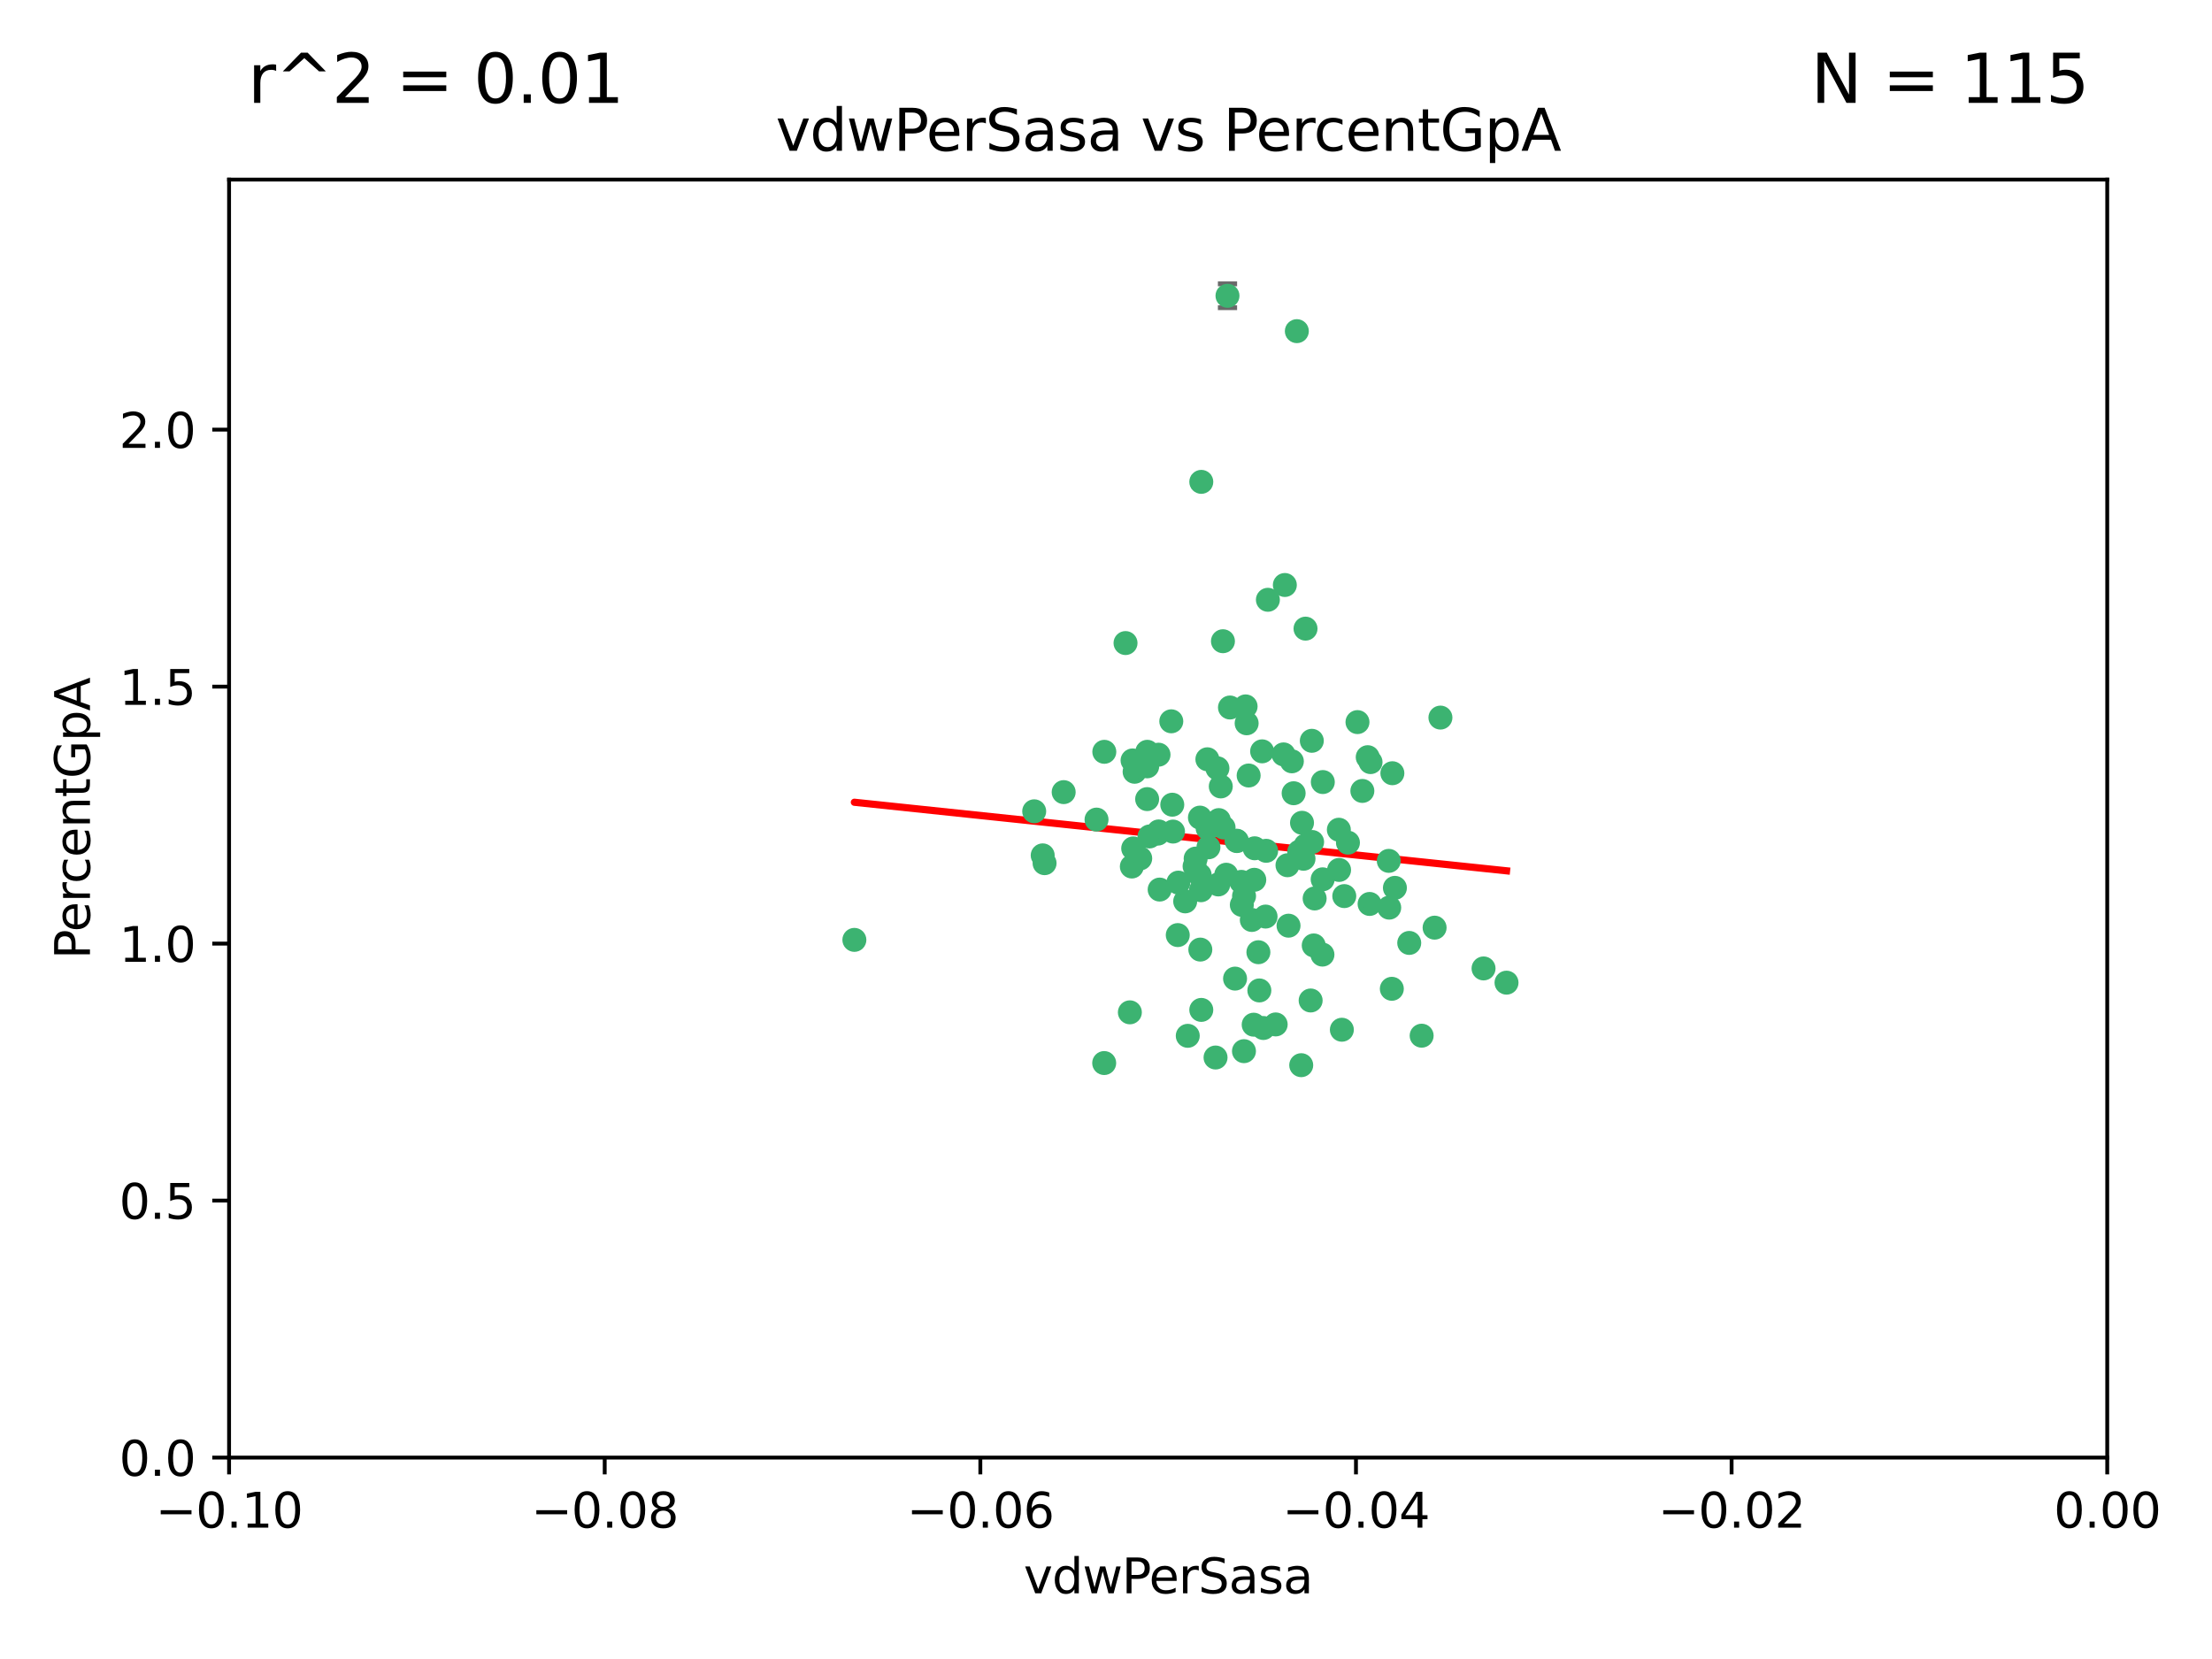 <?xml version="1.0" encoding="utf-8" standalone="no"?>
<!DOCTYPE svg PUBLIC "-//W3C//DTD SVG 1.1//EN"
  "http://www.w3.org/Graphics/SVG/1.1/DTD/svg11.dtd">
<svg xmlns:xlink="http://www.w3.org/1999/xlink" width="460.8pt" height="345.6pt" viewBox="0 0 460.8 345.6" xmlns="http://www.w3.org/2000/svg" version="1.1">
 <defs>
  <style type="text/css">*{stroke-linejoin: round; stroke-linecap: butt}</style>
 </defs>
 <g id="figure_1">
  <g id="patch_1">
   <path d="M 0 345.6 
L 460.8 345.6 
L 460.8 0 
L 0 0 
z
" style="fill: #ffffff"/>
  </g>
  <g id="axes_1">
   <g id="patch_2">
    <path d="M 47.72 303.64 
L 438.975 303.64 
L 438.975 37.411 
L 47.72 37.411 
z
" style="fill: #ffffff"/>
   </g>
   <g id="PathCollection_1">
    <defs>
     <path id="m2160deea69" d="M 0 1.118 
C 0.297 1.118 0.581 1 0.791 0.791 
C 1 0.581 1.118 0.297 1.118 0 
C 1.118 -0.297 1 -0.581 0.791 -0.791 
C 0.581 -1 0.297 -1.118 0 -1.118 
C -0.297 -1.118 -0.581 -1 -0.791 -0.791 
C -1 -0.581 -1.118 -0.297 -1.118 0 
C -1.118 0.297 -1 0.581 -0.791 0.791 
C -0.581 1 -0.297 1.118 0 1.118 
z
" style="stroke: #3cb371"/>
    </defs>
    <g clip-path="url(#pa525d4fbfb)">
     <use xlink:href="#m2160deea69" x="238.972" y="166.468" style="fill: #3cb371; stroke: #3cb371"/>
     <use xlink:href="#m2160deea69" x="270.648" y="177.426" style="fill: #3cb371; stroke: #3cb371"/>
     <use xlink:href="#m2160deea69" x="228.427" y="170.737" style="fill: #3cb371; stroke: #3cb371"/>
     <use xlink:href="#m2160deea69" x="257.668" y="175.212" style="fill: #3cb371; stroke: #3cb371"/>
     <use xlink:href="#m2160deea69" x="260.116" y="161.552" style="fill: #3cb371; stroke: #3cb371"/>
     <use xlink:href="#m2160deea69" x="259.699" y="150.674" style="fill: #3cb371; stroke: #3cb371"/>
     <use xlink:href="#m2160deea69" x="259.481" y="147.155" style="fill: #3cb371; stroke: #3cb371"/>
     <use xlink:href="#m2160deea69" x="258.694" y="188.505" style="fill: #3cb371; stroke: #3cb371"/>
     <use xlink:href="#m2160deea69" x="251.521" y="158.171" style="fill: #3cb371; stroke: #3cb371"/>
     <use xlink:href="#m2160deea69" x="250.049" y="197.816" style="fill: #3cb371; stroke: #3cb371"/>
     <use xlink:href="#m2160deea69" x="262.923" y="156.518" style="fill: #3cb371; stroke: #3cb371"/>
     <use xlink:href="#m2160deea69" x="215.443" y="169.01" style="fill: #3cb371; stroke: #3cb371"/>
     <use xlink:href="#m2160deea69" x="254.761" y="133.577" style="fill: #3cb371; stroke: #3cb371"/>
     <use xlink:href="#m2160deea69" x="255.709" y="61.614" style="fill: #3cb371; stroke: #3cb371"/>
     <use xlink:href="#m2160deea69" x="256.225" y="147.386" style="fill: #3cb371; stroke: #3cb371"/>
     <use xlink:href="#m2160deea69" x="236.066" y="176.738" style="fill: #3cb371; stroke: #3cb371"/>
     <use xlink:href="#m2160deea69" x="253.788" y="184.247" style="fill: #3cb371; stroke: #3cb371"/>
     <use xlink:href="#m2160deea69" x="249.968" y="170.322" style="fill: #3cb371; stroke: #3cb371"/>
     <use xlink:href="#m2160deea69" x="230.048" y="156.616" style="fill: #3cb371; stroke: #3cb371"/>
     <use xlink:href="#m2160deea69" x="235.933" y="158.411" style="fill: #3cb371; stroke: #3cb371"/>
     <use xlink:href="#m2160deea69" x="221.583" y="165.013" style="fill: #3cb371; stroke: #3cb371"/>
     <use xlink:href="#m2160deea69" x="253.894" y="170.839" style="fill: #3cb371; stroke: #3cb371"/>
     <use xlink:href="#m2160deea69" x="263.641" y="190.938" style="fill: #3cb371; stroke: #3cb371"/>
     <use xlink:href="#m2160deea69" x="246.896" y="187.771" style="fill: #3cb371; stroke: #3cb371"/>
     <use xlink:href="#m2160deea69" x="241.578" y="185.314" style="fill: #3cb371; stroke: #3cb371"/>
     <use xlink:href="#m2160deea69" x="247.432" y="215.78" style="fill: #3cb371; stroke: #3cb371"/>
     <use xlink:href="#m2160deea69" x="253.613" y="160.047" style="fill: #3cb371; stroke: #3cb371"/>
     <use xlink:href="#m2160deea69" x="234.468" y="133.961" style="fill: #3cb371; stroke: #3cb371"/>
     <use xlink:href="#m2160deea69" x="275.566" y="162.915" style="fill: #3cb371; stroke: #3cb371"/>
     <use xlink:href="#m2160deea69" x="254.31" y="163.827" style="fill: #3cb371; stroke: #3cb371"/>
     <use xlink:href="#m2160deea69" x="249.919" y="182.29" style="fill: #3cb371; stroke: #3cb371"/>
     <use xlink:href="#m2160deea69" x="254.891" y="172.384" style="fill: #3cb371; stroke: #3cb371"/>
     <use xlink:href="#m2160deea69" x="280.802" y="175.541" style="fill: #3cb371; stroke: #3cb371"/>
     <use xlink:href="#m2160deea69" x="235.783" y="180.512" style="fill: #3cb371; stroke: #3cb371"/>
     <use xlink:href="#m2160deea69" x="236.36" y="160.773" style="fill: #3cb371; stroke: #3cb371"/>
     <use xlink:href="#m2160deea69" x="230.023" y="221.452" style="fill: #3cb371; stroke: #3cb371"/>
     <use xlink:href="#m2160deea69" x="245.35" y="194.794" style="fill: #3cb371; stroke: #3cb371"/>
     <use xlink:href="#m2160deea69" x="241.342" y="157.214" style="fill: #3cb371; stroke: #3cb371"/>
     <use xlink:href="#m2160deea69" x="250.25" y="210.381" style="fill: #3cb371; stroke: #3cb371"/>
     <use xlink:href="#m2160deea69" x="267.383" y="157.156" style="fill: #3cb371; stroke: #3cb371"/>
     <use xlink:href="#m2160deea69" x="238.985" y="159.642" style="fill: #3cb371; stroke: #3cb371"/>
     <use xlink:href="#m2160deea69" x="261.289" y="183.277" style="fill: #3cb371; stroke: #3cb371"/>
     <use xlink:href="#m2160deea69" x="263.183" y="214.153" style="fill: #3cb371; stroke: #3cb371"/>
     <use xlink:href="#m2160deea69" x="289.399" y="189.078" style="fill: #3cb371; stroke: #3cb371"/>
     <use xlink:href="#m2160deea69" x="275.534" y="183.18" style="fill: #3cb371; stroke: #3cb371"/>
     <use xlink:href="#m2160deea69" x="273.031" y="208.419" style="fill: #3cb371; stroke: #3cb371"/>
     <use xlink:href="#m2160deea69" x="248.855" y="180.458" style="fill: #3cb371; stroke: #3cb371"/>
     <use xlink:href="#m2160deea69" x="259.158" y="186.669" style="fill: #3cb371; stroke: #3cb371"/>
     <use xlink:href="#m2160deea69" x="238.999" y="156.612" style="fill: #3cb371; stroke: #3cb371"/>
     <use xlink:href="#m2160deea69" x="278.955" y="181.224" style="fill: #3cb371; stroke: #3cb371"/>
     <use xlink:href="#m2160deea69" x="249.078" y="178.857" style="fill: #3cb371; stroke: #3cb371"/>
     <use xlink:href="#m2160deea69" x="177.982" y="195.794" style="fill: #3cb371; stroke: #3cb371"/>
     <use xlink:href="#m2160deea69" x="257.285" y="203.863" style="fill: #3cb371; stroke: #3cb371"/>
     <use xlink:href="#m2160deea69" x="262.345" y="206.326" style="fill: #3cb371; stroke: #3cb371"/>
     <use xlink:href="#m2160deea69" x="244.364" y="173.231" style="fill: #3cb371; stroke: #3cb371"/>
     <use xlink:href="#m2160deea69" x="244.207" y="167.635" style="fill: #3cb371; stroke: #3cb371"/>
     <use xlink:href="#m2160deea69" x="273.336" y="175.402" style="fill: #3cb371; stroke: #3cb371"/>
     <use xlink:href="#m2160deea69" x="262.147" y="198.364" style="fill: #3cb371; stroke: #3cb371"/>
     <use xlink:href="#m2160deea69" x="271.546" y="178.895" style="fill: #3cb371; stroke: #3cb371"/>
     <use xlink:href="#m2160deea69" x="241.206" y="173.659" style="fill: #3cb371; stroke: #3cb371"/>
     <use xlink:href="#m2160deea69" x="258.6" y="183.706" style="fill: #3cb371; stroke: #3cb371"/>
     <use xlink:href="#m2160deea69" x="237.528" y="178.823" style="fill: #3cb371; stroke: #3cb371"/>
     <use xlink:href="#m2160deea69" x="271.964" y="130.957" style="fill: #3cb371; stroke: #3cb371"/>
     <use xlink:href="#m2160deea69" x="260.775" y="191.645" style="fill: #3cb371; stroke: #3cb371"/>
     <use xlink:href="#m2160deea69" x="263.763" y="177.238" style="fill: #3cb371; stroke: #3cb371"/>
     <use xlink:href="#m2160deea69" x="280.036" y="186.674" style="fill: #3cb371; stroke: #3cb371"/>
     <use xlink:href="#m2160deea69" x="261.367" y="176.713" style="fill: #3cb371; stroke: #3cb371"/>
     <use xlink:href="#m2160deea69" x="239.466" y="174.251" style="fill: #3cb371; stroke: #3cb371"/>
     <use xlink:href="#m2160deea69" x="217.212" y="178.188" style="fill: #3cb371; stroke: #3cb371"/>
     <use xlink:href="#m2160deea69" x="245.478" y="183.865" style="fill: #3cb371; stroke: #3cb371"/>
     <use xlink:href="#m2160deea69" x="255.448" y="182.222" style="fill: #3cb371; stroke: #3cb371"/>
     <use xlink:href="#m2160deea69" x="268.207" y="180.245" style="fill: #3cb371; stroke: #3cb371"/>
     <use xlink:href="#m2160deea69" x="241.38" y="173.202" style="fill: #3cb371; stroke: #3cb371"/>
     <use xlink:href="#m2160deea69" x="289.309" y="179.334" style="fill: #3cb371; stroke: #3cb371"/>
     <use xlink:href="#m2160deea69" x="244.001" y="150.262" style="fill: #3cb371; stroke: #3cb371"/>
     <use xlink:href="#m2160deea69" x="251.575" y="172.541" style="fill: #3cb371; stroke: #3cb371"/>
     <use xlink:href="#m2160deea69" x="270.156" y="68.985" style="fill: #3cb371; stroke: #3cb371"/>
     <use xlink:href="#m2160deea69" x="217.604" y="179.815" style="fill: #3cb371; stroke: #3cb371"/>
     <use xlink:href="#m2160deea69" x="268.426" y="192.836" style="fill: #3cb371; stroke: #3cb371"/>
     <use xlink:href="#m2160deea69" x="250.183" y="185.452" style="fill: #3cb371; stroke: #3cb371"/>
     <use xlink:href="#m2160deea69" x="269.489" y="165.246" style="fill: #3cb371; stroke: #3cb371"/>
     <use xlink:href="#m2160deea69" x="261.165" y="213.461" style="fill: #3cb371; stroke: #3cb371"/>
     <use xlink:href="#m2160deea69" x="282.789" y="150.426" style="fill: #3cb371; stroke: #3cb371"/>
     <use xlink:href="#m2160deea69" x="257.61" y="175.129" style="fill: #3cb371; stroke: #3cb371"/>
     <use xlink:href="#m2160deea69" x="267.656" y="121.865" style="fill: #3cb371; stroke: #3cb371"/>
     <use xlink:href="#m2160deea69" x="269.119" y="158.596" style="fill: #3cb371; stroke: #3cb371"/>
     <use xlink:href="#m2160deea69" x="271.989" y="176.11" style="fill: #3cb371; stroke: #3cb371"/>
     <use xlink:href="#m2160deea69" x="275.49" y="198.86" style="fill: #3cb371; stroke: #3cb371"/>
     <use xlink:href="#m2160deea69" x="251.741" y="176.511" style="fill: #3cb371; stroke: #3cb371"/>
     <use xlink:href="#m2160deea69" x="283.804" y="164.766" style="fill: #3cb371; stroke: #3cb371"/>
     <use xlink:href="#m2160deea69" x="264.125" y="124.947" style="fill: #3cb371; stroke: #3cb371"/>
     <use xlink:href="#m2160deea69" x="273.275" y="154.321" style="fill: #3cb371; stroke: #3cb371"/>
     <use xlink:href="#m2160deea69" x="235.372" y="210.887" style="fill: #3cb371; stroke: #3cb371"/>
     <use xlink:href="#m2160deea69" x="271.232" y="171.401" style="fill: #3cb371; stroke: #3cb371"/>
     <use xlink:href="#m2160deea69" x="278.907" y="172.846" style="fill: #3cb371; stroke: #3cb371"/>
     <use xlink:href="#m2160deea69" x="253.221" y="220.299" style="fill: #3cb371; stroke: #3cb371"/>
     <use xlink:href="#m2160deea69" x="250.251" y="100.38" style="fill: #3cb371; stroke: #3cb371"/>
     <use xlink:href="#m2160deea69" x="273.864" y="187.17" style="fill: #3cb371; stroke: #3cb371"/>
     <use xlink:href="#m2160deea69" x="284.922" y="157.734" style="fill: #3cb371; stroke: #3cb371"/>
     <use xlink:href="#m2160deea69" x="279.534" y="214.513" style="fill: #3cb371; stroke: #3cb371"/>
     <use xlink:href="#m2160deea69" x="290.057" y="161.077" style="fill: #3cb371; stroke: #3cb371"/>
     <use xlink:href="#m2160deea69" x="265.747" y="213.407" style="fill: #3cb371; stroke: #3cb371"/>
     <use xlink:href="#m2160deea69" x="289.943" y="205.985" style="fill: #3cb371; stroke: #3cb371"/>
     <use xlink:href="#m2160deea69" x="285.312" y="188.309" style="fill: #3cb371; stroke: #3cb371"/>
     <use xlink:href="#m2160deea69" x="271.069" y="221.897" style="fill: #3cb371; stroke: #3cb371"/>
     <use xlink:href="#m2160deea69" x="290.585" y="184.957" style="fill: #3cb371; stroke: #3cb371"/>
     <use xlink:href="#m2160deea69" x="285.509" y="158.76" style="fill: #3cb371; stroke: #3cb371"/>
     <use xlink:href="#m2160deea69" x="309.051" y="201.741" style="fill: #3cb371; stroke: #3cb371"/>
     <use xlink:href="#m2160deea69" x="273.674" y="196.951" style="fill: #3cb371; stroke: #3cb371"/>
     <use xlink:href="#m2160deea69" x="296.155" y="215.753" style="fill: #3cb371; stroke: #3cb371"/>
     <use xlink:href="#m2160deea69" x="293.569" y="196.429" style="fill: #3cb371; stroke: #3cb371"/>
     <use xlink:href="#m2160deea69" x="298.854" y="193.248" style="fill: #3cb371; stroke: #3cb371"/>
     <use xlink:href="#m2160deea69" x="300.068" y="149.487" style="fill: #3cb371; stroke: #3cb371"/>
     <use xlink:href="#m2160deea69" x="259.141" y="218.978" style="fill: #3cb371; stroke: #3cb371"/>
     <use xlink:href="#m2160deea69" x="313.835" y="204.705" style="fill: #3cb371; stroke: #3cb371"/>
    </g>
   </g>
   <g id="matplotlib.axis_1">
    <g id="xtick_1">
     <g id="line2d_1">
      <defs>
       <path id="m9259e80b1b" d="M 0 0 
L 0 3.5 
" style="stroke: #000000; stroke-width: 0.8"/>
      </defs>
      <g>
       <use xlink:href="#m9259e80b1b" x="47.72" y="303.64" style="stroke: #000000; stroke-width: 0.8"/>
      </g>
     </g>
     <g id="text_1">
      <!-- −0.10 -->
      <g transform="translate(32.397 318.238)scale(0.1 -0.1)">
       <defs>
        <path id="DejaVuSans-2212" d="M 678 2272 
L 4684 2272 
L 4684 1741 
L 678 1741 
L 678 2272 
z
" transform="scale(0.016)"/>
        <path id="DejaVuSans-30" d="M 2034 4250 
Q 1547 4250 1301 3770 
Q 1056 3291 1056 2328 
Q 1056 1369 1301 889 
Q 1547 409 2034 409 
Q 2525 409 2770 889 
Q 3016 1369 3016 2328 
Q 3016 3291 2770 3770 
Q 2525 4250 2034 4250 
z
M 2034 4750 
Q 2819 4750 3233 4129 
Q 3647 3509 3647 2328 
Q 3647 1150 3233 529 
Q 2819 -91 2034 -91 
Q 1250 -91 836 529 
Q 422 1150 422 2328 
Q 422 3509 836 4129 
Q 1250 4750 2034 4750 
z
" transform="scale(0.016)"/>
        <path id="DejaVuSans-2e" d="M 684 794 
L 1344 794 
L 1344 0 
L 684 0 
L 684 794 
z
" transform="scale(0.016)"/>
        <path id="DejaVuSans-31" d="M 794 531 
L 1825 531 
L 1825 4091 
L 703 3866 
L 703 4441 
L 1819 4666 
L 2450 4666 
L 2450 531 
L 3481 531 
L 3481 0 
L 794 0 
L 794 531 
z
" transform="scale(0.016)"/>
       </defs>
       <use xlink:href="#DejaVuSans-2212"/>
       <use xlink:href="#DejaVuSans-30" x="83.789"/>
       <use xlink:href="#DejaVuSans-2e" x="147.412"/>
       <use xlink:href="#DejaVuSans-31" x="179.199"/>
       <use xlink:href="#DejaVuSans-30" x="242.822"/>
      </g>
     </g>
    </g>
    <g id="xtick_2">
     <g id="line2d_2">
      <g>
       <use xlink:href="#m9259e80b1b" x="125.971" y="303.64" style="stroke: #000000; stroke-width: 0.8"/>
      </g>
     </g>
     <g id="text_2">
      <!-- −0.08 -->
      <g transform="translate(110.648 318.238)scale(0.1 -0.1)">
       <defs>
        <path id="DejaVuSans-38" d="M 2034 2216 
Q 1584 2216 1326 1975 
Q 1069 1734 1069 1313 
Q 1069 891 1326 650 
Q 1584 409 2034 409 
Q 2484 409 2743 651 
Q 3003 894 3003 1313 
Q 3003 1734 2745 1975 
Q 2488 2216 2034 2216 
z
M 1403 2484 
Q 997 2584 770 2862 
Q 544 3141 544 3541 
Q 544 4100 942 4425 
Q 1341 4750 2034 4750 
Q 2731 4750 3128 4425 
Q 3525 4100 3525 3541 
Q 3525 3141 3298 2862 
Q 3072 2584 2669 2484 
Q 3125 2378 3379 2068 
Q 3634 1759 3634 1313 
Q 3634 634 3220 271 
Q 2806 -91 2034 -91 
Q 1263 -91 848 271 
Q 434 634 434 1313 
Q 434 1759 690 2068 
Q 947 2378 1403 2484 
z
M 1172 3481 
Q 1172 3119 1398 2916 
Q 1625 2713 2034 2713 
Q 2441 2713 2670 2916 
Q 2900 3119 2900 3481 
Q 2900 3844 2670 4047 
Q 2441 4250 2034 4250 
Q 1625 4250 1398 4047 
Q 1172 3844 1172 3481 
z
" transform="scale(0.016)"/>
       </defs>
       <use xlink:href="#DejaVuSans-2212"/>
       <use xlink:href="#DejaVuSans-30" x="83.789"/>
       <use xlink:href="#DejaVuSans-2e" x="147.412"/>
       <use xlink:href="#DejaVuSans-30" x="179.199"/>
       <use xlink:href="#DejaVuSans-38" x="242.822"/>
      </g>
     </g>
    </g>
    <g id="xtick_3">
     <g id="line2d_3">
      <g>
       <use xlink:href="#m9259e80b1b" x="204.222" y="303.64" style="stroke: #000000; stroke-width: 0.8"/>
      </g>
     </g>
     <g id="text_3">
      <!-- −0.06 -->
      <g transform="translate(188.899 318.238)scale(0.1 -0.1)">
       <defs>
        <path id="DejaVuSans-36" d="M 2113 2584 
Q 1688 2584 1439 2293 
Q 1191 2003 1191 1497 
Q 1191 994 1439 701 
Q 1688 409 2113 409 
Q 2538 409 2786 701 
Q 3034 994 3034 1497 
Q 3034 2003 2786 2293 
Q 2538 2584 2113 2584 
z
M 3366 4563 
L 3366 3988 
Q 3128 4100 2886 4159 
Q 2644 4219 2406 4219 
Q 1781 4219 1451 3797 
Q 1122 3375 1075 2522 
Q 1259 2794 1537 2939 
Q 1816 3084 2150 3084 
Q 2853 3084 3261 2657 
Q 3669 2231 3669 1497 
Q 3669 778 3244 343 
Q 2819 -91 2113 -91 
Q 1303 -91 875 529 
Q 447 1150 447 2328 
Q 447 3434 972 4092 
Q 1497 4750 2381 4750 
Q 2619 4750 2861 4703 
Q 3103 4656 3366 4563 
z
" transform="scale(0.016)"/>
       </defs>
       <use xlink:href="#DejaVuSans-2212"/>
       <use xlink:href="#DejaVuSans-30" x="83.789"/>
       <use xlink:href="#DejaVuSans-2e" x="147.412"/>
       <use xlink:href="#DejaVuSans-30" x="179.199"/>
       <use xlink:href="#DejaVuSans-36" x="242.822"/>
      </g>
     </g>
    </g>
    <g id="xtick_4">
     <g id="line2d_4">
      <g>
       <use xlink:href="#m9259e80b1b" x="282.473" y="303.64" style="stroke: #000000; stroke-width: 0.8"/>
      </g>
     </g>
     <g id="text_4">
      <!-- −0.04 -->
      <g transform="translate(267.15 318.238)scale(0.1 -0.1)">
       <defs>
        <path id="DejaVuSans-34" d="M 2419 4116 
L 825 1625 
L 2419 1625 
L 2419 4116 
z
M 2253 4666 
L 3047 4666 
L 3047 1625 
L 3713 1625 
L 3713 1100 
L 3047 1100 
L 3047 0 
L 2419 0 
L 2419 1100 
L 313 1100 
L 313 1709 
L 2253 4666 
z
" transform="scale(0.016)"/>
       </defs>
       <use xlink:href="#DejaVuSans-2212"/>
       <use xlink:href="#DejaVuSans-30" x="83.789"/>
       <use xlink:href="#DejaVuSans-2e" x="147.412"/>
       <use xlink:href="#DejaVuSans-30" x="179.199"/>
       <use xlink:href="#DejaVuSans-34" x="242.822"/>
      </g>
     </g>
    </g>
    <g id="xtick_5">
     <g id="line2d_5">
      <g>
       <use xlink:href="#m9259e80b1b" x="360.724" y="303.64" style="stroke: #000000; stroke-width: 0.8"/>
      </g>
     </g>
     <g id="text_5">
      <!-- −0.02 -->
      <g transform="translate(345.401 318.238)scale(0.1 -0.1)">
       <defs>
        <path id="DejaVuSans-32" d="M 1228 531 
L 3431 531 
L 3431 0 
L 469 0 
L 469 531 
Q 828 903 1448 1529 
Q 2069 2156 2228 2338 
Q 2531 2678 2651 2914 
Q 2772 3150 2772 3378 
Q 2772 3750 2511 3984 
Q 2250 4219 1831 4219 
Q 1534 4219 1204 4116 
Q 875 4013 500 3803 
L 500 4441 
Q 881 4594 1212 4672 
Q 1544 4750 1819 4750 
Q 2544 4750 2975 4387 
Q 3406 4025 3406 3419 
Q 3406 3131 3298 2873 
Q 3191 2616 2906 2266 
Q 2828 2175 2409 1742 
Q 1991 1309 1228 531 
z
" transform="scale(0.016)"/>
       </defs>
       <use xlink:href="#DejaVuSans-2212"/>
       <use xlink:href="#DejaVuSans-30" x="83.789"/>
       <use xlink:href="#DejaVuSans-2e" x="147.412"/>
       <use xlink:href="#DejaVuSans-30" x="179.199"/>
       <use xlink:href="#DejaVuSans-32" x="242.822"/>
      </g>
     </g>
    </g>
    <g id="xtick_6">
     <g id="line2d_6">
      <g>
       <use xlink:href="#m9259e80b1b" x="438.975" y="303.64" style="stroke: #000000; stroke-width: 0.8"/>
      </g>
     </g>
     <g id="text_6">
      <!-- 0.00 -->
      <g transform="translate(427.842 318.238)scale(0.1 -0.1)">
       <use xlink:href="#DejaVuSans-30"/>
       <use xlink:href="#DejaVuSans-2e" x="63.623"/>
       <use xlink:href="#DejaVuSans-30" x="95.41"/>
       <use xlink:href="#DejaVuSans-30" x="159.033"/>
      </g>
     </g>
    </g>
    <g id="text_7">
     <!-- vdwPerSasa -->
     <g transform="translate(213.252 331.917)scale(0.1 -0.1)">
      <defs>
       <path id="DejaVuSans-76" d="M 191 3500 
L 800 3500 
L 1894 563 
L 2988 3500 
L 3597 3500 
L 2284 0 
L 1503 0 
L 191 3500 
z
" transform="scale(0.016)"/>
       <path id="DejaVuSans-64" d="M 2906 2969 
L 2906 4863 
L 3481 4863 
L 3481 0 
L 2906 0 
L 2906 525 
Q 2725 213 2448 61 
Q 2172 -91 1784 -91 
Q 1150 -91 751 415 
Q 353 922 353 1747 
Q 353 2572 751 3078 
Q 1150 3584 1784 3584 
Q 2172 3584 2448 3432 
Q 2725 3281 2906 2969 
z
M 947 1747 
Q 947 1113 1208 752 
Q 1469 391 1925 391 
Q 2381 391 2643 752 
Q 2906 1113 2906 1747 
Q 2906 2381 2643 2742 
Q 2381 3103 1925 3103 
Q 1469 3103 1208 2742 
Q 947 2381 947 1747 
z
" transform="scale(0.016)"/>
       <path id="DejaVuSans-77" d="M 269 3500 
L 844 3500 
L 1563 769 
L 2278 3500 
L 2956 3500 
L 3675 769 
L 4391 3500 
L 4966 3500 
L 4050 0 
L 3372 0 
L 2619 2869 
L 1863 0 
L 1184 0 
L 269 3500 
z
" transform="scale(0.016)"/>
       <path id="DejaVuSans-50" d="M 1259 4147 
L 1259 2394 
L 2053 2394 
Q 2494 2394 2734 2622 
Q 2975 2850 2975 3272 
Q 2975 3691 2734 3919 
Q 2494 4147 2053 4147 
L 1259 4147 
z
M 628 4666 
L 2053 4666 
Q 2838 4666 3239 4311 
Q 3641 3956 3641 3272 
Q 3641 2581 3239 2228 
Q 2838 1875 2053 1875 
L 1259 1875 
L 1259 0 
L 628 0 
L 628 4666 
z
" transform="scale(0.016)"/>
       <path id="DejaVuSans-65" d="M 3597 1894 
L 3597 1613 
L 953 1613 
Q 991 1019 1311 708 
Q 1631 397 2203 397 
Q 2534 397 2845 478 
Q 3156 559 3463 722 
L 3463 178 
Q 3153 47 2828 -22 
Q 2503 -91 2169 -91 
Q 1331 -91 842 396 
Q 353 884 353 1716 
Q 353 2575 817 3079 
Q 1281 3584 2069 3584 
Q 2775 3584 3186 3129 
Q 3597 2675 3597 1894 
z
M 3022 2063 
Q 3016 2534 2758 2815 
Q 2500 3097 2075 3097 
Q 1594 3097 1305 2825 
Q 1016 2553 972 2059 
L 3022 2063 
z
" transform="scale(0.016)"/>
       <path id="DejaVuSans-72" d="M 2631 2963 
Q 2534 3019 2420 3045 
Q 2306 3072 2169 3072 
Q 1681 3072 1420 2755 
Q 1159 2438 1159 1844 
L 1159 0 
L 581 0 
L 581 3500 
L 1159 3500 
L 1159 2956 
Q 1341 3275 1631 3429 
Q 1922 3584 2338 3584 
Q 2397 3584 2469 3576 
Q 2541 3569 2628 3553 
L 2631 2963 
z
" transform="scale(0.016)"/>
       <path id="DejaVuSans-53" d="M 3425 4513 
L 3425 3897 
Q 3066 4069 2747 4153 
Q 2428 4238 2131 4238 
Q 1616 4238 1336 4038 
Q 1056 3838 1056 3469 
Q 1056 3159 1242 3001 
Q 1428 2844 1947 2747 
L 2328 2669 
Q 3034 2534 3370 2195 
Q 3706 1856 3706 1288 
Q 3706 609 3251 259 
Q 2797 -91 1919 -91 
Q 1588 -91 1214 -16 
Q 841 59 441 206 
L 441 856 
Q 825 641 1194 531 
Q 1563 422 1919 422 
Q 2459 422 2753 634 
Q 3047 847 3047 1241 
Q 3047 1584 2836 1778 
Q 2625 1972 2144 2069 
L 1759 2144 
Q 1053 2284 737 2584 
Q 422 2884 422 3419 
Q 422 4038 858 4394 
Q 1294 4750 2059 4750 
Q 2388 4750 2728 4690 
Q 3069 4631 3425 4513 
z
" transform="scale(0.016)"/>
       <path id="DejaVuSans-61" d="M 2194 1759 
Q 1497 1759 1228 1600 
Q 959 1441 959 1056 
Q 959 750 1161 570 
Q 1363 391 1709 391 
Q 2188 391 2477 730 
Q 2766 1069 2766 1631 
L 2766 1759 
L 2194 1759 
z
M 3341 1997 
L 3341 0 
L 2766 0 
L 2766 531 
Q 2569 213 2275 61 
Q 1981 -91 1556 -91 
Q 1019 -91 701 211 
Q 384 513 384 1019 
Q 384 1609 779 1909 
Q 1175 2209 1959 2209 
L 2766 2209 
L 2766 2266 
Q 2766 2663 2505 2880 
Q 2244 3097 1772 3097 
Q 1472 3097 1187 3025 
Q 903 2953 641 2809 
L 641 3341 
Q 956 3463 1253 3523 
Q 1550 3584 1831 3584 
Q 2591 3584 2966 3190 
Q 3341 2797 3341 1997 
z
" transform="scale(0.016)"/>
       <path id="DejaVuSans-73" d="M 2834 3397 
L 2834 2853 
Q 2591 2978 2328 3040 
Q 2066 3103 1784 3103 
Q 1356 3103 1142 2972 
Q 928 2841 928 2578 
Q 928 2378 1081 2264 
Q 1234 2150 1697 2047 
L 1894 2003 
Q 2506 1872 2764 1633 
Q 3022 1394 3022 966 
Q 3022 478 2636 193 
Q 2250 -91 1575 -91 
Q 1294 -91 989 -36 
Q 684 19 347 128 
L 347 722 
Q 666 556 975 473 
Q 1284 391 1588 391 
Q 1994 391 2212 530 
Q 2431 669 2431 922 
Q 2431 1156 2273 1281 
Q 2116 1406 1581 1522 
L 1381 1569 
Q 847 1681 609 1914 
Q 372 2147 372 2553 
Q 372 3047 722 3315 
Q 1072 3584 1716 3584 
Q 2034 3584 2315 3537 
Q 2597 3491 2834 3397 
z
" transform="scale(0.016)"/>
      </defs>
      <use xlink:href="#DejaVuSans-76"/>
      <use xlink:href="#DejaVuSans-64" x="59.18"/>
      <use xlink:href="#DejaVuSans-77" x="122.656"/>
      <use xlink:href="#DejaVuSans-50" x="204.443"/>
      <use xlink:href="#DejaVuSans-65" x="261.121"/>
      <use xlink:href="#DejaVuSans-72" x="322.645"/>
      <use xlink:href="#DejaVuSans-53" x="363.758"/>
      <use xlink:href="#DejaVuSans-61" x="427.234"/>
      <use xlink:href="#DejaVuSans-73" x="488.514"/>
      <use xlink:href="#DejaVuSans-61" x="540.613"/>
     </g>
    </g>
   </g>
   <g id="matplotlib.axis_2">
    <g id="ytick_1">
     <g id="line2d_7">
      <defs>
       <path id="mf762c0b669" d="M 0 0 
L -3.5 0 
" style="stroke: #000000; stroke-width: 0.8"/>
      </defs>
      <g>
       <use xlink:href="#mf762c0b669" x="47.72" y="303.64" style="stroke: #000000; stroke-width: 0.8"/>
      </g>
     </g>
     <g id="text_8">
      <!-- 0.0 -->
      <g transform="translate(24.817 307.439)scale(0.1 -0.1)">
       <use xlink:href="#DejaVuSans-30"/>
       <use xlink:href="#DejaVuSans-2e" x="63.623"/>
       <use xlink:href="#DejaVuSans-30" x="95.41"/>
      </g>
     </g>
    </g>
    <g id="ytick_2">
     <g id="line2d_8">
      <g>
       <use xlink:href="#mf762c0b669" x="47.72" y="250.105" style="stroke: #000000; stroke-width: 0.8"/>
      </g>
     </g>
     <g id="text_9">
      <!-- 0.5 -->
      <g transform="translate(24.817 253.905)scale(0.1 -0.1)">
       <defs>
        <path id="DejaVuSans-35" d="M 691 4666 
L 3169 4666 
L 3169 4134 
L 1269 4134 
L 1269 2991 
Q 1406 3038 1543 3061 
Q 1681 3084 1819 3084 
Q 2600 3084 3056 2656 
Q 3513 2228 3513 1497 
Q 3513 744 3044 326 
Q 2575 -91 1722 -91 
Q 1428 -91 1123 -41 
Q 819 9 494 109 
L 494 744 
Q 775 591 1075 516 
Q 1375 441 1709 441 
Q 2250 441 2565 725 
Q 2881 1009 2881 1497 
Q 2881 1984 2565 2268 
Q 2250 2553 1709 2553 
Q 1456 2553 1204 2497 
Q 953 2441 691 2322 
L 691 4666 
z
" transform="scale(0.016)"/>
       </defs>
       <use xlink:href="#DejaVuSans-30"/>
       <use xlink:href="#DejaVuSans-2e" x="63.623"/>
       <use xlink:href="#DejaVuSans-35" x="95.41"/>
      </g>
     </g>
    </g>
    <g id="ytick_3">
     <g id="line2d_9">
      <g>
       <use xlink:href="#mf762c0b669" x="47.72" y="196.571" style="stroke: #000000; stroke-width: 0.8"/>
      </g>
     </g>
     <g id="text_10">
      <!-- 1.0 -->
      <g transform="translate(24.817 200.37)scale(0.1 -0.1)">
       <use xlink:href="#DejaVuSans-31"/>
       <use xlink:href="#DejaVuSans-2e" x="63.623"/>
       <use xlink:href="#DejaVuSans-30" x="95.41"/>
      </g>
     </g>
    </g>
    <g id="ytick_4">
     <g id="line2d_10">
      <g>
       <use xlink:href="#mf762c0b669" x="47.72" y="143.036" style="stroke: #000000; stroke-width: 0.8"/>
      </g>
     </g>
     <g id="text_11">
      <!-- 1.5 -->
      <g transform="translate(24.817 146.835)scale(0.1 -0.1)">
       <use xlink:href="#DejaVuSans-31"/>
       <use xlink:href="#DejaVuSans-2e" x="63.623"/>
       <use xlink:href="#DejaVuSans-35" x="95.41"/>
      </g>
     </g>
    </g>
    <g id="ytick_5">
     <g id="line2d_11">
      <g>
       <use xlink:href="#mf762c0b669" x="47.72" y="89.501" style="stroke: #000000; stroke-width: 0.8"/>
      </g>
     </g>
     <g id="text_12">
      <!-- 2.0 -->
      <g transform="translate(24.817 93.301)scale(0.1 -0.1)">
       <use xlink:href="#DejaVuSans-32"/>
       <use xlink:href="#DejaVuSans-2e" x="63.623"/>
       <use xlink:href="#DejaVuSans-30" x="95.41"/>
      </g>
     </g>
    </g>
    <g id="text_13">
     <!-- PercentGpA -->
     <g transform="translate(18.737 199.802)rotate(-90)scale(0.1 -0.1)">
      <defs>
       <path id="DejaVuSans-63" d="M 3122 3366 
L 3122 2828 
Q 2878 2963 2633 3030 
Q 2388 3097 2138 3097 
Q 1578 3097 1268 2742 
Q 959 2388 959 1747 
Q 959 1106 1268 751 
Q 1578 397 2138 397 
Q 2388 397 2633 464 
Q 2878 531 3122 666 
L 3122 134 
Q 2881 22 2623 -34 
Q 2366 -91 2075 -91 
Q 1284 -91 818 406 
Q 353 903 353 1747 
Q 353 2603 823 3093 
Q 1294 3584 2113 3584 
Q 2378 3584 2631 3529 
Q 2884 3475 3122 3366 
z
" transform="scale(0.016)"/>
       <path id="DejaVuSans-6e" d="M 3513 2113 
L 3513 0 
L 2938 0 
L 2938 2094 
Q 2938 2591 2744 2837 
Q 2550 3084 2163 3084 
Q 1697 3084 1428 2787 
Q 1159 2491 1159 1978 
L 1159 0 
L 581 0 
L 581 3500 
L 1159 3500 
L 1159 2956 
Q 1366 3272 1645 3428 
Q 1925 3584 2291 3584 
Q 2894 3584 3203 3211 
Q 3513 2838 3513 2113 
z
" transform="scale(0.016)"/>
       <path id="DejaVuSans-74" d="M 1172 4494 
L 1172 3500 
L 2356 3500 
L 2356 3053 
L 1172 3053 
L 1172 1153 
Q 1172 725 1289 603 
Q 1406 481 1766 481 
L 2356 481 
L 2356 0 
L 1766 0 
Q 1100 0 847 248 
Q 594 497 594 1153 
L 594 3053 
L 172 3053 
L 172 3500 
L 594 3500 
L 594 4494 
L 1172 4494 
z
" transform="scale(0.016)"/>
       <path id="DejaVuSans-47" d="M 3809 666 
L 3809 1919 
L 2778 1919 
L 2778 2438 
L 4434 2438 
L 4434 434 
Q 4069 175 3628 42 
Q 3188 -91 2688 -91 
Q 1594 -91 976 548 
Q 359 1188 359 2328 
Q 359 3472 976 4111 
Q 1594 4750 2688 4750 
Q 3144 4750 3555 4637 
Q 3966 4525 4313 4306 
L 4313 3634 
Q 3963 3931 3569 4081 
Q 3175 4231 2741 4231 
Q 1884 4231 1454 3753 
Q 1025 3275 1025 2328 
Q 1025 1384 1454 906 
Q 1884 428 2741 428 
Q 3075 428 3337 486 
Q 3600 544 3809 666 
z
" transform="scale(0.016)"/>
       <path id="DejaVuSans-70" d="M 1159 525 
L 1159 -1331 
L 581 -1331 
L 581 3500 
L 1159 3500 
L 1159 2969 
Q 1341 3281 1617 3432 
Q 1894 3584 2278 3584 
Q 2916 3584 3314 3078 
Q 3713 2572 3713 1747 
Q 3713 922 3314 415 
Q 2916 -91 2278 -91 
Q 1894 -91 1617 61 
Q 1341 213 1159 525 
z
M 3116 1747 
Q 3116 2381 2855 2742 
Q 2594 3103 2138 3103 
Q 1681 3103 1420 2742 
Q 1159 2381 1159 1747 
Q 1159 1113 1420 752 
Q 1681 391 2138 391 
Q 2594 391 2855 752 
Q 3116 1113 3116 1747 
z
" transform="scale(0.016)"/>
       <path id="DejaVuSans-41" d="M 2188 4044 
L 1331 1722 
L 3047 1722 
L 2188 4044 
z
M 1831 4666 
L 2547 4666 
L 4325 0 
L 3669 0 
L 3244 1197 
L 1141 1197 
L 716 0 
L 50 0 
L 1831 4666 
z
" transform="scale(0.016)"/>
      </defs>
      <use xlink:href="#DejaVuSans-50"/>
      <use xlink:href="#DejaVuSans-65" x="56.678"/>
      <use xlink:href="#DejaVuSans-72" x="118.201"/>
      <use xlink:href="#DejaVuSans-63" x="157.064"/>
      <use xlink:href="#DejaVuSans-65" x="212.045"/>
      <use xlink:href="#DejaVuSans-6e" x="273.568"/>
      <use xlink:href="#DejaVuSans-74" x="336.947"/>
      <use xlink:href="#DejaVuSans-47" x="376.156"/>
      <use xlink:href="#DejaVuSans-70" x="453.646"/>
      <use xlink:href="#DejaVuSans-41" x="517.123"/>
     </g>
    </g>
   </g>
   <g id="LineCollection_1">
    <path d="M 238.972 166.567 
L 238.972 166.369 
" clip-path="url(#pa525d4fbfb)" style="fill: none; stroke: #696969"/>
    <path d="M 270.648 177.476 
L 270.648 177.376 
" clip-path="url(#pa525d4fbfb)" style="fill: none; stroke: #696969"/>
    <path d="M 228.427 170.789 
L 228.427 170.686 
" clip-path="url(#pa525d4fbfb)" style="fill: none; stroke: #696969"/>
    <path d="M 257.668 175.258 
L 257.668 175.167 
" clip-path="url(#pa525d4fbfb)" style="fill: none; stroke: #696969"/>
    <path d="M 260.116 161.677 
L 260.116 161.426 
" clip-path="url(#pa525d4fbfb)" style="fill: none; stroke: #696969"/>
    <path d="M 259.699 151.018 
L 259.699 150.331 
" clip-path="url(#pa525d4fbfb)" style="fill: none; stroke: #696969"/>
    <path d="M 259.481 147.254 
L 259.481 147.057 
" clip-path="url(#pa525d4fbfb)" style="fill: none; stroke: #696969"/>
    <path d="M 258.694 188.662 
L 258.694 188.348 
" clip-path="url(#pa525d4fbfb)" style="fill: none; stroke: #696969"/>
    <path d="M 251.521 158.225 
L 251.521 158.118 
" clip-path="url(#pa525d4fbfb)" style="fill: none; stroke: #696969"/>
    <path d="M 250.049 197.834 
L 250.049 197.797 
" clip-path="url(#pa525d4fbfb)" style="fill: none; stroke: #696969"/>
    <path d="M 262.923 156.58 
L 262.923 156.457 
" clip-path="url(#pa525d4fbfb)" style="fill: none; stroke: #696969"/>
    <path d="M 215.443 169.203 
L 215.443 168.817 
" clip-path="url(#pa525d4fbfb)" style="fill: none; stroke: #696969"/>
    <path d="M 254.761 133.684 
L 254.761 133.47 
" clip-path="url(#pa525d4fbfb)" style="fill: none; stroke: #696969"/>
    <path d="M 255.709 64.1 
L 255.709 59.128 
" clip-path="url(#pa525d4fbfb)" style="fill: none; stroke: #696969"/>
    <path d="M 256.225 147.639 
L 256.225 147.133 
" clip-path="url(#pa525d4fbfb)" style="fill: none; stroke: #696969"/>
    <path d="M 236.066 177.161 
L 236.066 176.315 
" clip-path="url(#pa525d4fbfb)" style="fill: none; stroke: #696969"/>
    <path d="M 253.788 184.315 
L 253.788 184.179 
" clip-path="url(#pa525d4fbfb)" style="fill: none; stroke: #696969"/>
    <path d="M 249.968 170.497 
L 249.968 170.148 
" clip-path="url(#pa525d4fbfb)" style="fill: none; stroke: #696969"/>
    <path d="M 230.048 156.793 
L 230.048 156.439 
" clip-path="url(#pa525d4fbfb)" style="fill: none; stroke: #696969"/>
    <path d="M 235.933 158.729 
L 235.933 158.094 
" clip-path="url(#pa525d4fbfb)" style="fill: none; stroke: #696969"/>
    <path d="M 221.583 165.183 
L 221.583 164.843 
" clip-path="url(#pa525d4fbfb)" style="fill: none; stroke: #696969"/>
    <path d="M 253.894 170.987 
L 253.894 170.691 
" clip-path="url(#pa525d4fbfb)" style="fill: none; stroke: #696969"/>
    <path d="M 263.641 191.16 
L 263.641 190.715 
" clip-path="url(#pa525d4fbfb)" style="fill: none; stroke: #696969"/>
    <path d="M 246.896 188.498 
L 246.896 187.045 
" clip-path="url(#pa525d4fbfb)" style="fill: none; stroke: #696969"/>
    <path d="M 241.578 185.378 
L 241.578 185.251 
" clip-path="url(#pa525d4fbfb)" style="fill: none; stroke: #696969"/>
    <path d="M 247.432 216.077 
L 247.432 215.482 
" clip-path="url(#pa525d4fbfb)" style="fill: none; stroke: #696969"/>
    <path d="M 253.613 160.208 
L 253.613 159.886 
" clip-path="url(#pa525d4fbfb)" style="fill: none; stroke: #696969"/>
    <path d="M 234.468 134.628 
L 234.468 133.293 
" clip-path="url(#pa525d4fbfb)" style="fill: none; stroke: #696969"/>
    <path d="M 275.566 162.954 
L 275.566 162.875 
" clip-path="url(#pa525d4fbfb)" style="fill: none; stroke: #696969"/>
    <path d="M 254.31 163.992 
L 254.31 163.662 
" clip-path="url(#pa525d4fbfb)" style="fill: none; stroke: #696969"/>
    <path d="M 249.919 182.37 
L 249.919 182.209 
" clip-path="url(#pa525d4fbfb)" style="fill: none; stroke: #696969"/>
    <path d="M 254.891 172.648 
L 254.891 172.12 
" clip-path="url(#pa525d4fbfb)" style="fill: none; stroke: #696969"/>
    <path d="M 280.802 175.623 
L 280.802 175.459 
" clip-path="url(#pa525d4fbfb)" style="fill: none; stroke: #696969"/>
    <path d="M 235.783 180.616 
L 235.783 180.408 
" clip-path="url(#pa525d4fbfb)" style="fill: none; stroke: #696969"/>
    <path d="M 236.36 161.174 
L 236.36 160.371 
" clip-path="url(#pa525d4fbfb)" style="fill: none; stroke: #696969"/>
    <path d="M 230.023 221.532 
L 230.023 221.371 
" clip-path="url(#pa525d4fbfb)" style="fill: none; stroke: #696969"/>
    <path d="M 245.35 194.872 
L 245.35 194.717 
" clip-path="url(#pa525d4fbfb)" style="fill: none; stroke: #696969"/>
    <path d="M 241.342 157.377 
L 241.342 157.052 
" clip-path="url(#pa525d4fbfb)" style="fill: none; stroke: #696969"/>
    <path d="M 250.25 210.454 
L 250.25 210.308 
" clip-path="url(#pa525d4fbfb)" style="fill: none; stroke: #696969"/>
    <path d="M 267.383 157.228 
L 267.383 157.084 
" clip-path="url(#pa525d4fbfb)" style="fill: none; stroke: #696969"/>
    <path d="M 238.985 159.839 
L 238.985 159.446 
" clip-path="url(#pa525d4fbfb)" style="fill: none; stroke: #696969"/>
    <path d="M 261.289 183.392 
L 261.289 183.163 
" clip-path="url(#pa525d4fbfb)" style="fill: none; stroke: #696969"/>
    <path d="M 263.183 214.297 
L 263.183 214.009 
" clip-path="url(#pa525d4fbfb)" style="fill: none; stroke: #696969"/>
    <path d="M 289.399 189.261 
L 289.399 188.896 
" clip-path="url(#pa525d4fbfb)" style="fill: none; stroke: #696969"/>
    <path d="M 275.534 183.301 
L 275.534 183.059 
" clip-path="url(#pa525d4fbfb)" style="fill: none; stroke: #696969"/>
    <path d="M 273.031 208.462 
L 273.031 208.375 
" clip-path="url(#pa525d4fbfb)" style="fill: none; stroke: #696969"/>
    <path d="M 248.855 180.523 
L 248.855 180.393 
" clip-path="url(#pa525d4fbfb)" style="fill: none; stroke: #696969"/>
    <path d="M 259.158 187.075 
L 259.158 186.262 
" clip-path="url(#pa525d4fbfb)" style="fill: none; stroke: #696969"/>
    <path d="M 238.999 157.478 
L 238.999 155.746 
" clip-path="url(#pa525d4fbfb)" style="fill: none; stroke: #696969"/>
    <path d="M 278.955 181.289 
L 278.955 181.159 
" clip-path="url(#pa525d4fbfb)" style="fill: none; stroke: #696969"/>
    <path d="M 249.078 179.056 
L 249.078 178.658 
" clip-path="url(#pa525d4fbfb)" style="fill: none; stroke: #696969"/>
    <path d="M 177.982 195.893 
L 177.982 195.694 
" clip-path="url(#pa525d4fbfb)" style="fill: none; stroke: #696969"/>
    <path d="M 257.285 203.932 
L 257.285 203.794 
" clip-path="url(#pa525d4fbfb)" style="fill: none; stroke: #696969"/>
    <path d="M 262.345 206.525 
L 262.345 206.128 
" clip-path="url(#pa525d4fbfb)" style="fill: none; stroke: #696969"/>
    <path d="M 244.364 173.37 
L 244.364 173.091 
" clip-path="url(#pa525d4fbfb)" style="fill: none; stroke: #696969"/>
    <path d="M 244.207 167.829 
L 244.207 167.442 
" clip-path="url(#pa525d4fbfb)" style="fill: none; stroke: #696969"/>
    <path d="M 273.336 175.487 
L 273.336 175.316 
" clip-path="url(#pa525d4fbfb)" style="fill: none; stroke: #696969"/>
    <path d="M 262.147 198.613 
L 262.147 198.115 
" clip-path="url(#pa525d4fbfb)" style="fill: none; stroke: #696969"/>
    <path d="M 271.546 178.989 
L 271.546 178.801 
" clip-path="url(#pa525d4fbfb)" style="fill: none; stroke: #696969"/>
    <path d="M 241.206 173.782 
L 241.206 173.536 
" clip-path="url(#pa525d4fbfb)" style="fill: none; stroke: #696969"/>
    <path d="M 258.6 183.928 
L 258.6 183.484 
" clip-path="url(#pa525d4fbfb)" style="fill: none; stroke: #696969"/>
    <path d="M 237.528 178.896 
L 237.528 178.75 
" clip-path="url(#pa525d4fbfb)" style="fill: none; stroke: #696969"/>
    <path d="M 271.964 131.058 
L 271.964 130.857 
" clip-path="url(#pa525d4fbfb)" style="fill: none; stroke: #696969"/>
    <path d="M 260.775 191.911 
L 260.775 191.38 
" clip-path="url(#pa525d4fbfb)" style="fill: none; stroke: #696969"/>
    <path d="M 263.763 177.332 
L 263.763 177.145 
" clip-path="url(#pa525d4fbfb)" style="fill: none; stroke: #696969"/>
    <path d="M 280.036 186.822 
L 280.036 186.526 
" clip-path="url(#pa525d4fbfb)" style="fill: none; stroke: #696969"/>
    <path d="M 261.367 176.784 
L 261.367 176.643 
" clip-path="url(#pa525d4fbfb)" style="fill: none; stroke: #696969"/>
    <path d="M 239.466 174.437 
L 239.466 174.065 
" clip-path="url(#pa525d4fbfb)" style="fill: none; stroke: #696969"/>
    <path d="M 217.212 178.417 
L 217.212 177.96 
" clip-path="url(#pa525d4fbfb)" style="fill: none; stroke: #696969"/>
    <path d="M 245.478 183.91 
L 245.478 183.821 
" clip-path="url(#pa525d4fbfb)" style="fill: none; stroke: #696969"/>
    <path d="M 255.448 182.699 
L 255.448 181.745 
" clip-path="url(#pa525d4fbfb)" style="fill: none; stroke: #696969"/>
    <path d="M 268.207 180.256 
L 268.207 180.234 
" clip-path="url(#pa525d4fbfb)" style="fill: none; stroke: #696969"/>
    <path d="M 241.38 173.241 
L 241.38 173.164 
" clip-path="url(#pa525d4fbfb)" style="fill: none; stroke: #696969"/>
    <path d="M 289.309 179.481 
L 289.309 179.186 
" clip-path="url(#pa525d4fbfb)" style="fill: none; stroke: #696969"/>
    <path d="M 244.001 151.119 
L 244.001 149.404 
" clip-path="url(#pa525d4fbfb)" style="fill: none; stroke: #696969"/>
    <path d="M 251.575 172.664 
L 251.575 172.418 
" clip-path="url(#pa525d4fbfb)" style="fill: none; stroke: #696969"/>
    <path d="M 270.156 69.891 
L 270.156 68.079 
" clip-path="url(#pa525d4fbfb)" style="fill: none; stroke: #696969"/>
    <path d="M 217.604 180.04 
L 217.604 179.589 
" clip-path="url(#pa525d4fbfb)" style="fill: none; stroke: #696969"/>
    <path d="M 268.426 192.925 
L 268.426 192.747 
" clip-path="url(#pa525d4fbfb)" style="fill: none; stroke: #696969"/>
    <path d="M 250.183 185.629 
L 250.183 185.276 
" clip-path="url(#pa525d4fbfb)" style="fill: none; stroke: #696969"/>
    <path d="M 269.489 165.34 
L 269.489 165.152 
" clip-path="url(#pa525d4fbfb)" style="fill: none; stroke: #696969"/>
    <path d="M 261.165 213.81 
L 261.165 213.112 
" clip-path="url(#pa525d4fbfb)" style="fill: none; stroke: #696969"/>
    <path d="M 282.789 150.897 
L 282.789 149.954 
" clip-path="url(#pa525d4fbfb)" style="fill: none; stroke: #696969"/>
    <path d="M 257.61 175.427 
L 257.61 174.831 
" clip-path="url(#pa525d4fbfb)" style="fill: none; stroke: #696969"/>
    <path d="M 267.656 122.524 
L 267.656 121.207 
" clip-path="url(#pa525d4fbfb)" style="fill: none; stroke: #696969"/>
    <path d="M 269.119 158.611 
L 269.119 158.581 
" clip-path="url(#pa525d4fbfb)" style="fill: none; stroke: #696969"/>
    <path d="M 271.989 176.125 
L 271.989 176.094 
" clip-path="url(#pa525d4fbfb)" style="fill: none; stroke: #696969"/>
    <path d="M 275.49 199.12 
L 275.49 198.6 
" clip-path="url(#pa525d4fbfb)" style="fill: none; stroke: #696969"/>
    <path d="M 251.741 176.603 
L 251.741 176.418 
" clip-path="url(#pa525d4fbfb)" style="fill: none; stroke: #696969"/>
    <path d="M 283.804 165.24 
L 283.804 164.293 
" clip-path="url(#pa525d4fbfb)" style="fill: none; stroke: #696969"/>
    <path d="M 264.125 125.754 
L 264.125 124.14 
" clip-path="url(#pa525d4fbfb)" style="fill: none; stroke: #696969"/>
    <path d="M 273.275 154.525 
L 273.275 154.117 
" clip-path="url(#pa525d4fbfb)" style="fill: none; stroke: #696969"/>
    <path d="M 235.372 211.072 
L 235.372 210.702 
" clip-path="url(#pa525d4fbfb)" style="fill: none; stroke: #696969"/>
    <path d="M 271.232 171.507 
L 271.232 171.295 
" clip-path="url(#pa525d4fbfb)" style="fill: none; stroke: #696969"/>
    <path d="M 278.907 172.911 
L 278.907 172.78 
" clip-path="url(#pa525d4fbfb)" style="fill: none; stroke: #696969"/>
    <path d="M 253.221 220.407 
L 253.221 220.192 
" clip-path="url(#pa525d4fbfb)" style="fill: none; stroke: #696969"/>
    <path d="M 250.251 101.334 
L 250.251 99.426 
" clip-path="url(#pa525d4fbfb)" style="fill: none; stroke: #696969"/>
    <path d="M 273.864 187.816 
L 273.864 186.523 
" clip-path="url(#pa525d4fbfb)" style="fill: none; stroke: #696969"/>
    <path d="M 284.922 157.802 
L 284.922 157.667 
" clip-path="url(#pa525d4fbfb)" style="fill: none; stroke: #696969"/>
    <path d="M 279.534 214.636 
L 279.534 214.39 
" clip-path="url(#pa525d4fbfb)" style="fill: none; stroke: #696969"/>
    <path d="M 290.057 161.195 
L 290.057 160.959 
" clip-path="url(#pa525d4fbfb)" style="fill: none; stroke: #696969"/>
    <path d="M 265.747 213.477 
L 265.747 213.337 
" clip-path="url(#pa525d4fbfb)" style="fill: none; stroke: #696969"/>
    <path d="M 289.943 206.03 
L 289.943 205.94 
" clip-path="url(#pa525d4fbfb)" style="fill: none; stroke: #696969"/>
    <path d="M 285.312 188.474 
L 285.312 188.143 
" clip-path="url(#pa525d4fbfb)" style="fill: none; stroke: #696969"/>
    <path d="M 271.069 221.96 
L 271.069 221.833 
" clip-path="url(#pa525d4fbfb)" style="fill: none; stroke: #696969"/>
    <path d="M 290.585 185.01 
L 290.585 184.904 
" clip-path="url(#pa525d4fbfb)" style="fill: none; stroke: #696969"/>
    <path d="M 285.509 158.826 
L 285.509 158.694 
" clip-path="url(#pa525d4fbfb)" style="fill: none; stroke: #696969"/>
    <path d="M 309.051 201.791 
L 309.051 201.691 
" clip-path="url(#pa525d4fbfb)" style="fill: none; stroke: #696969"/>
    <path d="M 273.674 196.97 
L 273.674 196.932 
" clip-path="url(#pa525d4fbfb)" style="fill: none; stroke: #696969"/>
    <path d="M 296.155 215.856 
L 296.155 215.65 
" clip-path="url(#pa525d4fbfb)" style="fill: none; stroke: #696969"/>
    <path d="M 293.569 196.589 
L 293.569 196.269 
" clip-path="url(#pa525d4fbfb)" style="fill: none; stroke: #696969"/>
    <path d="M 298.854 193.388 
L 298.854 193.108 
" clip-path="url(#pa525d4fbfb)" style="fill: none; stroke: #696969"/>
    <path d="M 300.068 149.565 
L 300.068 149.408 
" clip-path="url(#pa525d4fbfb)" style="fill: none; stroke: #696969"/>
    <path d="M 259.141 219.022 
L 259.141 218.933 
" clip-path="url(#pa525d4fbfb)" style="fill: none; stroke: #696969"/>
    <path d="M 313.835 204.745 
L 313.835 204.665 
" clip-path="url(#pa525d4fbfb)" style="fill: none; stroke: #696969"/>
   </g>
   <g id="line2d_12">
    <defs>
     <path id="mfd45f35e36" d="M 2 0 
L -2 -0 
" style="stroke: #696969"/>
    </defs>
    <g clip-path="url(#pa525d4fbfb)">
     <use xlink:href="#mfd45f35e36" x="238.972" y="166.567" style="fill: #696969; stroke: #696969"/>
     <use xlink:href="#mfd45f35e36" x="270.648" y="177.476" style="fill: #696969; stroke: #696969"/>
     <use xlink:href="#mfd45f35e36" x="228.427" y="170.789" style="fill: #696969; stroke: #696969"/>
     <use xlink:href="#mfd45f35e36" x="257.668" y="175.258" style="fill: #696969; stroke: #696969"/>
     <use xlink:href="#mfd45f35e36" x="260.116" y="161.677" style="fill: #696969; stroke: #696969"/>
     <use xlink:href="#mfd45f35e36" x="259.699" y="151.018" style="fill: #696969; stroke: #696969"/>
     <use xlink:href="#mfd45f35e36" x="259.481" y="147.254" style="fill: #696969; stroke: #696969"/>
     <use xlink:href="#mfd45f35e36" x="258.694" y="188.662" style="fill: #696969; stroke: #696969"/>
     <use xlink:href="#mfd45f35e36" x="251.521" y="158.225" style="fill: #696969; stroke: #696969"/>
     <use xlink:href="#mfd45f35e36" x="250.049" y="197.834" style="fill: #696969; stroke: #696969"/>
     <use xlink:href="#mfd45f35e36" x="262.923" y="156.58" style="fill: #696969; stroke: #696969"/>
     <use xlink:href="#mfd45f35e36" x="215.443" y="169.203" style="fill: #696969; stroke: #696969"/>
     <use xlink:href="#mfd45f35e36" x="254.761" y="133.684" style="fill: #696969; stroke: #696969"/>
     <use xlink:href="#mfd45f35e36" x="255.709" y="64.1" style="fill: #696969; stroke: #696969"/>
     <use xlink:href="#mfd45f35e36" x="256.225" y="147.639" style="fill: #696969; stroke: #696969"/>
     <use xlink:href="#mfd45f35e36" x="236.066" y="177.161" style="fill: #696969; stroke: #696969"/>
     <use xlink:href="#mfd45f35e36" x="253.788" y="184.315" style="fill: #696969; stroke: #696969"/>
     <use xlink:href="#mfd45f35e36" x="249.968" y="170.497" style="fill: #696969; stroke: #696969"/>
     <use xlink:href="#mfd45f35e36" x="230.048" y="156.793" style="fill: #696969; stroke: #696969"/>
     <use xlink:href="#mfd45f35e36" x="235.933" y="158.729" style="fill: #696969; stroke: #696969"/>
     <use xlink:href="#mfd45f35e36" x="221.583" y="165.183" style="fill: #696969; stroke: #696969"/>
     <use xlink:href="#mfd45f35e36" x="253.894" y="170.987" style="fill: #696969; stroke: #696969"/>
     <use xlink:href="#mfd45f35e36" x="263.641" y="191.16" style="fill: #696969; stroke: #696969"/>
     <use xlink:href="#mfd45f35e36" x="246.896" y="188.498" style="fill: #696969; stroke: #696969"/>
     <use xlink:href="#mfd45f35e36" x="241.578" y="185.378" style="fill: #696969; stroke: #696969"/>
     <use xlink:href="#mfd45f35e36" x="247.432" y="216.077" style="fill: #696969; stroke: #696969"/>
     <use xlink:href="#mfd45f35e36" x="253.613" y="160.208" style="fill: #696969; stroke: #696969"/>
     <use xlink:href="#mfd45f35e36" x="234.468" y="134.628" style="fill: #696969; stroke: #696969"/>
     <use xlink:href="#mfd45f35e36" x="275.566" y="162.954" style="fill: #696969; stroke: #696969"/>
     <use xlink:href="#mfd45f35e36" x="254.31" y="163.992" style="fill: #696969; stroke: #696969"/>
     <use xlink:href="#mfd45f35e36" x="249.919" y="182.37" style="fill: #696969; stroke: #696969"/>
     <use xlink:href="#mfd45f35e36" x="254.891" y="172.648" style="fill: #696969; stroke: #696969"/>
     <use xlink:href="#mfd45f35e36" x="280.802" y="175.623" style="fill: #696969; stroke: #696969"/>
     <use xlink:href="#mfd45f35e36" x="235.783" y="180.616" style="fill: #696969; stroke: #696969"/>
     <use xlink:href="#mfd45f35e36" x="236.36" y="161.174" style="fill: #696969; stroke: #696969"/>
     <use xlink:href="#mfd45f35e36" x="230.023" y="221.532" style="fill: #696969; stroke: #696969"/>
     <use xlink:href="#mfd45f35e36" x="245.35" y="194.872" style="fill: #696969; stroke: #696969"/>
     <use xlink:href="#mfd45f35e36" x="241.342" y="157.377" style="fill: #696969; stroke: #696969"/>
     <use xlink:href="#mfd45f35e36" x="250.25" y="210.454" style="fill: #696969; stroke: #696969"/>
     <use xlink:href="#mfd45f35e36" x="267.383" y="157.228" style="fill: #696969; stroke: #696969"/>
     <use xlink:href="#mfd45f35e36" x="238.985" y="159.839" style="fill: #696969; stroke: #696969"/>
     <use xlink:href="#mfd45f35e36" x="261.289" y="183.392" style="fill: #696969; stroke: #696969"/>
     <use xlink:href="#mfd45f35e36" x="263.183" y="214.297" style="fill: #696969; stroke: #696969"/>
     <use xlink:href="#mfd45f35e36" x="289.399" y="189.261" style="fill: #696969; stroke: #696969"/>
     <use xlink:href="#mfd45f35e36" x="275.534" y="183.301" style="fill: #696969; stroke: #696969"/>
     <use xlink:href="#mfd45f35e36" x="273.031" y="208.462" style="fill: #696969; stroke: #696969"/>
     <use xlink:href="#mfd45f35e36" x="248.855" y="180.523" style="fill: #696969; stroke: #696969"/>
     <use xlink:href="#mfd45f35e36" x="259.158" y="187.075" style="fill: #696969; stroke: #696969"/>
     <use xlink:href="#mfd45f35e36" x="238.999" y="157.478" style="fill: #696969; stroke: #696969"/>
     <use xlink:href="#mfd45f35e36" x="278.955" y="181.289" style="fill: #696969; stroke: #696969"/>
     <use xlink:href="#mfd45f35e36" x="249.078" y="179.056" style="fill: #696969; stroke: #696969"/>
     <use xlink:href="#mfd45f35e36" x="177.982" y="195.893" style="fill: #696969; stroke: #696969"/>
     <use xlink:href="#mfd45f35e36" x="257.285" y="203.932" style="fill: #696969; stroke: #696969"/>
     <use xlink:href="#mfd45f35e36" x="262.345" y="206.525" style="fill: #696969; stroke: #696969"/>
     <use xlink:href="#mfd45f35e36" x="244.364" y="173.37" style="fill: #696969; stroke: #696969"/>
     <use xlink:href="#mfd45f35e36" x="244.207" y="167.829" style="fill: #696969; stroke: #696969"/>
     <use xlink:href="#mfd45f35e36" x="273.336" y="175.487" style="fill: #696969; stroke: #696969"/>
     <use xlink:href="#mfd45f35e36" x="262.147" y="198.613" style="fill: #696969; stroke: #696969"/>
     <use xlink:href="#mfd45f35e36" x="271.546" y="178.989" style="fill: #696969; stroke: #696969"/>
     <use xlink:href="#mfd45f35e36" x="241.206" y="173.782" style="fill: #696969; stroke: #696969"/>
     <use xlink:href="#mfd45f35e36" x="258.6" y="183.928" style="fill: #696969; stroke: #696969"/>
     <use xlink:href="#mfd45f35e36" x="237.528" y="178.896" style="fill: #696969; stroke: #696969"/>
     <use xlink:href="#mfd45f35e36" x="271.964" y="131.058" style="fill: #696969; stroke: #696969"/>
     <use xlink:href="#mfd45f35e36" x="260.775" y="191.911" style="fill: #696969; stroke: #696969"/>
     <use xlink:href="#mfd45f35e36" x="263.763" y="177.332" style="fill: #696969; stroke: #696969"/>
     <use xlink:href="#mfd45f35e36" x="280.036" y="186.822" style="fill: #696969; stroke: #696969"/>
     <use xlink:href="#mfd45f35e36" x="261.367" y="176.784" style="fill: #696969; stroke: #696969"/>
     <use xlink:href="#mfd45f35e36" x="239.466" y="174.437" style="fill: #696969; stroke: #696969"/>
     <use xlink:href="#mfd45f35e36" x="217.212" y="178.417" style="fill: #696969; stroke: #696969"/>
     <use xlink:href="#mfd45f35e36" x="245.478" y="183.91" style="fill: #696969; stroke: #696969"/>
     <use xlink:href="#mfd45f35e36" x="255.448" y="182.699" style="fill: #696969; stroke: #696969"/>
     <use xlink:href="#mfd45f35e36" x="268.207" y="180.256" style="fill: #696969; stroke: #696969"/>
     <use xlink:href="#mfd45f35e36" x="241.38" y="173.241" style="fill: #696969; stroke: #696969"/>
     <use xlink:href="#mfd45f35e36" x="289.309" y="179.481" style="fill: #696969; stroke: #696969"/>
     <use xlink:href="#mfd45f35e36" x="244.001" y="151.119" style="fill: #696969; stroke: #696969"/>
     <use xlink:href="#mfd45f35e36" x="251.575" y="172.664" style="fill: #696969; stroke: #696969"/>
     <use xlink:href="#mfd45f35e36" x="270.156" y="69.891" style="fill: #696969; stroke: #696969"/>
     <use xlink:href="#mfd45f35e36" x="217.604" y="180.04" style="fill: #696969; stroke: #696969"/>
     <use xlink:href="#mfd45f35e36" x="268.426" y="192.925" style="fill: #696969; stroke: #696969"/>
     <use xlink:href="#mfd45f35e36" x="250.183" y="185.629" style="fill: #696969; stroke: #696969"/>
     <use xlink:href="#mfd45f35e36" x="269.489" y="165.34" style="fill: #696969; stroke: #696969"/>
     <use xlink:href="#mfd45f35e36" x="261.165" y="213.81" style="fill: #696969; stroke: #696969"/>
     <use xlink:href="#mfd45f35e36" x="282.789" y="150.897" style="fill: #696969; stroke: #696969"/>
     <use xlink:href="#mfd45f35e36" x="257.61" y="175.427" style="fill: #696969; stroke: #696969"/>
     <use xlink:href="#mfd45f35e36" x="267.656" y="122.524" style="fill: #696969; stroke: #696969"/>
     <use xlink:href="#mfd45f35e36" x="269.119" y="158.611" style="fill: #696969; stroke: #696969"/>
     <use xlink:href="#mfd45f35e36" x="271.989" y="176.125" style="fill: #696969; stroke: #696969"/>
     <use xlink:href="#mfd45f35e36" x="275.49" y="199.12" style="fill: #696969; stroke: #696969"/>
     <use xlink:href="#mfd45f35e36" x="251.741" y="176.603" style="fill: #696969; stroke: #696969"/>
     <use xlink:href="#mfd45f35e36" x="283.804" y="165.24" style="fill: #696969; stroke: #696969"/>
     <use xlink:href="#mfd45f35e36" x="264.125" y="125.754" style="fill: #696969; stroke: #696969"/>
     <use xlink:href="#mfd45f35e36" x="273.275" y="154.525" style="fill: #696969; stroke: #696969"/>
     <use xlink:href="#mfd45f35e36" x="235.372" y="211.072" style="fill: #696969; stroke: #696969"/>
     <use xlink:href="#mfd45f35e36" x="271.232" y="171.507" style="fill: #696969; stroke: #696969"/>
     <use xlink:href="#mfd45f35e36" x="278.907" y="172.911" style="fill: #696969; stroke: #696969"/>
     <use xlink:href="#mfd45f35e36" x="253.221" y="220.407" style="fill: #696969; stroke: #696969"/>
     <use xlink:href="#mfd45f35e36" x="250.251" y="101.334" style="fill: #696969; stroke: #696969"/>
     <use xlink:href="#mfd45f35e36" x="273.864" y="187.816" style="fill: #696969; stroke: #696969"/>
     <use xlink:href="#mfd45f35e36" x="284.922" y="157.802" style="fill: #696969; stroke: #696969"/>
     <use xlink:href="#mfd45f35e36" x="279.534" y="214.636" style="fill: #696969; stroke: #696969"/>
     <use xlink:href="#mfd45f35e36" x="290.057" y="161.195" style="fill: #696969; stroke: #696969"/>
     <use xlink:href="#mfd45f35e36" x="265.747" y="213.477" style="fill: #696969; stroke: #696969"/>
     <use xlink:href="#mfd45f35e36" x="289.943" y="206.03" style="fill: #696969; stroke: #696969"/>
     <use xlink:href="#mfd45f35e36" x="285.312" y="188.474" style="fill: #696969; stroke: #696969"/>
     <use xlink:href="#mfd45f35e36" x="271.069" y="221.96" style="fill: #696969; stroke: #696969"/>
     <use xlink:href="#mfd45f35e36" x="290.585" y="185.01" style="fill: #696969; stroke: #696969"/>
     <use xlink:href="#mfd45f35e36" x="285.509" y="158.826" style="fill: #696969; stroke: #696969"/>
     <use xlink:href="#mfd45f35e36" x="309.051" y="201.791" style="fill: #696969; stroke: #696969"/>
     <use xlink:href="#mfd45f35e36" x="273.674" y="196.97" style="fill: #696969; stroke: #696969"/>
     <use xlink:href="#mfd45f35e36" x="296.155" y="215.856" style="fill: #696969; stroke: #696969"/>
     <use xlink:href="#mfd45f35e36" x="293.569" y="196.589" style="fill: #696969; stroke: #696969"/>
     <use xlink:href="#mfd45f35e36" x="298.854" y="193.388" style="fill: #696969; stroke: #696969"/>
     <use xlink:href="#mfd45f35e36" x="300.068" y="149.565" style="fill: #696969; stroke: #696969"/>
     <use xlink:href="#mfd45f35e36" x="259.141" y="219.022" style="fill: #696969; stroke: #696969"/>
     <use xlink:href="#mfd45f35e36" x="313.835" y="204.745" style="fill: #696969; stroke: #696969"/>
    </g>
   </g>
   <g id="line2d_13">
    <g clip-path="url(#pa525d4fbfb)">
     <use xlink:href="#mfd45f35e36" x="238.972" y="166.369" style="fill: #696969; stroke: #696969"/>
     <use xlink:href="#mfd45f35e36" x="270.648" y="177.376" style="fill: #696969; stroke: #696969"/>
     <use xlink:href="#mfd45f35e36" x="228.427" y="170.686" style="fill: #696969; stroke: #696969"/>
     <use xlink:href="#mfd45f35e36" x="257.668" y="175.167" style="fill: #696969; stroke: #696969"/>
     <use xlink:href="#mfd45f35e36" x="260.116" y="161.426" style="fill: #696969; stroke: #696969"/>
     <use xlink:href="#mfd45f35e36" x="259.699" y="150.331" style="fill: #696969; stroke: #696969"/>
     <use xlink:href="#mfd45f35e36" x="259.481" y="147.057" style="fill: #696969; stroke: #696969"/>
     <use xlink:href="#mfd45f35e36" x="258.694" y="188.348" style="fill: #696969; stroke: #696969"/>
     <use xlink:href="#mfd45f35e36" x="251.521" y="158.118" style="fill: #696969; stroke: #696969"/>
     <use xlink:href="#mfd45f35e36" x="250.049" y="197.797" style="fill: #696969; stroke: #696969"/>
     <use xlink:href="#mfd45f35e36" x="262.923" y="156.457" style="fill: #696969; stroke: #696969"/>
     <use xlink:href="#mfd45f35e36" x="215.443" y="168.817" style="fill: #696969; stroke: #696969"/>
     <use xlink:href="#mfd45f35e36" x="254.761" y="133.47" style="fill: #696969; stroke: #696969"/>
     <use xlink:href="#mfd45f35e36" x="255.709" y="59.128" style="fill: #696969; stroke: #696969"/>
     <use xlink:href="#mfd45f35e36" x="256.225" y="147.133" style="fill: #696969; stroke: #696969"/>
     <use xlink:href="#mfd45f35e36" x="236.066" y="176.315" style="fill: #696969; stroke: #696969"/>
     <use xlink:href="#mfd45f35e36" x="253.788" y="184.179" style="fill: #696969; stroke: #696969"/>
     <use xlink:href="#mfd45f35e36" x="249.968" y="170.148" style="fill: #696969; stroke: #696969"/>
     <use xlink:href="#mfd45f35e36" x="230.048" y="156.439" style="fill: #696969; stroke: #696969"/>
     <use xlink:href="#mfd45f35e36" x="235.933" y="158.094" style="fill: #696969; stroke: #696969"/>
     <use xlink:href="#mfd45f35e36" x="221.583" y="164.843" style="fill: #696969; stroke: #696969"/>
     <use xlink:href="#mfd45f35e36" x="253.894" y="170.691" style="fill: #696969; stroke: #696969"/>
     <use xlink:href="#mfd45f35e36" x="263.641" y="190.715" style="fill: #696969; stroke: #696969"/>
     <use xlink:href="#mfd45f35e36" x="246.896" y="187.045" style="fill: #696969; stroke: #696969"/>
     <use xlink:href="#mfd45f35e36" x="241.578" y="185.251" style="fill: #696969; stroke: #696969"/>
     <use xlink:href="#mfd45f35e36" x="247.432" y="215.482" style="fill: #696969; stroke: #696969"/>
     <use xlink:href="#mfd45f35e36" x="253.613" y="159.886" style="fill: #696969; stroke: #696969"/>
     <use xlink:href="#mfd45f35e36" x="234.468" y="133.293" style="fill: #696969; stroke: #696969"/>
     <use xlink:href="#mfd45f35e36" x="275.566" y="162.875" style="fill: #696969; stroke: #696969"/>
     <use xlink:href="#mfd45f35e36" x="254.31" y="163.662" style="fill: #696969; stroke: #696969"/>
     <use xlink:href="#mfd45f35e36" x="249.919" y="182.209" style="fill: #696969; stroke: #696969"/>
     <use xlink:href="#mfd45f35e36" x="254.891" y="172.12" style="fill: #696969; stroke: #696969"/>
     <use xlink:href="#mfd45f35e36" x="280.802" y="175.459" style="fill: #696969; stroke: #696969"/>
     <use xlink:href="#mfd45f35e36" x="235.783" y="180.408" style="fill: #696969; stroke: #696969"/>
     <use xlink:href="#mfd45f35e36" x="236.36" y="160.371" style="fill: #696969; stroke: #696969"/>
     <use xlink:href="#mfd45f35e36" x="230.023" y="221.371" style="fill: #696969; stroke: #696969"/>
     <use xlink:href="#mfd45f35e36" x="245.35" y="194.717" style="fill: #696969; stroke: #696969"/>
     <use xlink:href="#mfd45f35e36" x="241.342" y="157.052" style="fill: #696969; stroke: #696969"/>
     <use xlink:href="#mfd45f35e36" x="250.25" y="210.308" style="fill: #696969; stroke: #696969"/>
     <use xlink:href="#mfd45f35e36" x="267.383" y="157.084" style="fill: #696969; stroke: #696969"/>
     <use xlink:href="#mfd45f35e36" x="238.985" y="159.446" style="fill: #696969; stroke: #696969"/>
     <use xlink:href="#mfd45f35e36" x="261.289" y="183.163" style="fill: #696969; stroke: #696969"/>
     <use xlink:href="#mfd45f35e36" x="263.183" y="214.009" style="fill: #696969; stroke: #696969"/>
     <use xlink:href="#mfd45f35e36" x="289.399" y="188.896" style="fill: #696969; stroke: #696969"/>
     <use xlink:href="#mfd45f35e36" x="275.534" y="183.059" style="fill: #696969; stroke: #696969"/>
     <use xlink:href="#mfd45f35e36" x="273.031" y="208.375" style="fill: #696969; stroke: #696969"/>
     <use xlink:href="#mfd45f35e36" x="248.855" y="180.393" style="fill: #696969; stroke: #696969"/>
     <use xlink:href="#mfd45f35e36" x="259.158" y="186.262" style="fill: #696969; stroke: #696969"/>
     <use xlink:href="#mfd45f35e36" x="238.999" y="155.746" style="fill: #696969; stroke: #696969"/>
     <use xlink:href="#mfd45f35e36" x="278.955" y="181.159" style="fill: #696969; stroke: #696969"/>
     <use xlink:href="#mfd45f35e36" x="249.078" y="178.658" style="fill: #696969; stroke: #696969"/>
     <use xlink:href="#mfd45f35e36" x="177.982" y="195.694" style="fill: #696969; stroke: #696969"/>
     <use xlink:href="#mfd45f35e36" x="257.285" y="203.794" style="fill: #696969; stroke: #696969"/>
     <use xlink:href="#mfd45f35e36" x="262.345" y="206.128" style="fill: #696969; stroke: #696969"/>
     <use xlink:href="#mfd45f35e36" x="244.364" y="173.091" style="fill: #696969; stroke: #696969"/>
     <use xlink:href="#mfd45f35e36" x="244.207" y="167.442" style="fill: #696969; stroke: #696969"/>
     <use xlink:href="#mfd45f35e36" x="273.336" y="175.316" style="fill: #696969; stroke: #696969"/>
     <use xlink:href="#mfd45f35e36" x="262.147" y="198.115" style="fill: #696969; stroke: #696969"/>
     <use xlink:href="#mfd45f35e36" x="271.546" y="178.801" style="fill: #696969; stroke: #696969"/>
     <use xlink:href="#mfd45f35e36" x="241.206" y="173.536" style="fill: #696969; stroke: #696969"/>
     <use xlink:href="#mfd45f35e36" x="258.6" y="183.484" style="fill: #696969; stroke: #696969"/>
     <use xlink:href="#mfd45f35e36" x="237.528" y="178.75" style="fill: #696969; stroke: #696969"/>
     <use xlink:href="#mfd45f35e36" x="271.964" y="130.857" style="fill: #696969; stroke: #696969"/>
     <use xlink:href="#mfd45f35e36" x="260.775" y="191.38" style="fill: #696969; stroke: #696969"/>
     <use xlink:href="#mfd45f35e36" x="263.763" y="177.145" style="fill: #696969; stroke: #696969"/>
     <use xlink:href="#mfd45f35e36" x="280.036" y="186.526" style="fill: #696969; stroke: #696969"/>
     <use xlink:href="#mfd45f35e36" x="261.367" y="176.643" style="fill: #696969; stroke: #696969"/>
     <use xlink:href="#mfd45f35e36" x="239.466" y="174.065" style="fill: #696969; stroke: #696969"/>
     <use xlink:href="#mfd45f35e36" x="217.212" y="177.96" style="fill: #696969; stroke: #696969"/>
     <use xlink:href="#mfd45f35e36" x="245.478" y="183.821" style="fill: #696969; stroke: #696969"/>
     <use xlink:href="#mfd45f35e36" x="255.448" y="181.745" style="fill: #696969; stroke: #696969"/>
     <use xlink:href="#mfd45f35e36" x="268.207" y="180.234" style="fill: #696969; stroke: #696969"/>
     <use xlink:href="#mfd45f35e36" x="241.38" y="173.164" style="fill: #696969; stroke: #696969"/>
     <use xlink:href="#mfd45f35e36" x="289.309" y="179.186" style="fill: #696969; stroke: #696969"/>
     <use xlink:href="#mfd45f35e36" x="244.001" y="149.404" style="fill: #696969; stroke: #696969"/>
     <use xlink:href="#mfd45f35e36" x="251.575" y="172.418" style="fill: #696969; stroke: #696969"/>
     <use xlink:href="#mfd45f35e36" x="270.156" y="68.079" style="fill: #696969; stroke: #696969"/>
     <use xlink:href="#mfd45f35e36" x="217.604" y="179.589" style="fill: #696969; stroke: #696969"/>
     <use xlink:href="#mfd45f35e36" x="268.426" y="192.747" style="fill: #696969; stroke: #696969"/>
     <use xlink:href="#mfd45f35e36" x="250.183" y="185.276" style="fill: #696969; stroke: #696969"/>
     <use xlink:href="#mfd45f35e36" x="269.489" y="165.152" style="fill: #696969; stroke: #696969"/>
     <use xlink:href="#mfd45f35e36" x="261.165" y="213.112" style="fill: #696969; stroke: #696969"/>
     <use xlink:href="#mfd45f35e36" x="282.789" y="149.954" style="fill: #696969; stroke: #696969"/>
     <use xlink:href="#mfd45f35e36" x="257.61" y="174.831" style="fill: #696969; stroke: #696969"/>
     <use xlink:href="#mfd45f35e36" x="267.656" y="121.207" style="fill: #696969; stroke: #696969"/>
     <use xlink:href="#mfd45f35e36" x="269.119" y="158.581" style="fill: #696969; stroke: #696969"/>
     <use xlink:href="#mfd45f35e36" x="271.989" y="176.094" style="fill: #696969; stroke: #696969"/>
     <use xlink:href="#mfd45f35e36" x="275.49" y="198.6" style="fill: #696969; stroke: #696969"/>
     <use xlink:href="#mfd45f35e36" x="251.741" y="176.418" style="fill: #696969; stroke: #696969"/>
     <use xlink:href="#mfd45f35e36" x="283.804" y="164.293" style="fill: #696969; stroke: #696969"/>
     <use xlink:href="#mfd45f35e36" x="264.125" y="124.14" style="fill: #696969; stroke: #696969"/>
     <use xlink:href="#mfd45f35e36" x="273.275" y="154.117" style="fill: #696969; stroke: #696969"/>
     <use xlink:href="#mfd45f35e36" x="235.372" y="210.702" style="fill: #696969; stroke: #696969"/>
     <use xlink:href="#mfd45f35e36" x="271.232" y="171.295" style="fill: #696969; stroke: #696969"/>
     <use xlink:href="#mfd45f35e36" x="278.907" y="172.78" style="fill: #696969; stroke: #696969"/>
     <use xlink:href="#mfd45f35e36" x="253.221" y="220.192" style="fill: #696969; stroke: #696969"/>
     <use xlink:href="#mfd45f35e36" x="250.251" y="99.426" style="fill: #696969; stroke: #696969"/>
     <use xlink:href="#mfd45f35e36" x="273.864" y="186.523" style="fill: #696969; stroke: #696969"/>
     <use xlink:href="#mfd45f35e36" x="284.922" y="157.667" style="fill: #696969; stroke: #696969"/>
     <use xlink:href="#mfd45f35e36" x="279.534" y="214.39" style="fill: #696969; stroke: #696969"/>
     <use xlink:href="#mfd45f35e36" x="290.057" y="160.959" style="fill: #696969; stroke: #696969"/>
     <use xlink:href="#mfd45f35e36" x="265.747" y="213.337" style="fill: #696969; stroke: #696969"/>
     <use xlink:href="#mfd45f35e36" x="289.943" y="205.94" style="fill: #696969; stroke: #696969"/>
     <use xlink:href="#mfd45f35e36" x="285.312" y="188.143" style="fill: #696969; stroke: #696969"/>
     <use xlink:href="#mfd45f35e36" x="271.069" y="221.833" style="fill: #696969; stroke: #696969"/>
     <use xlink:href="#mfd45f35e36" x="290.585" y="184.904" style="fill: #696969; stroke: #696969"/>
     <use xlink:href="#mfd45f35e36" x="285.509" y="158.694" style="fill: #696969; stroke: #696969"/>
     <use xlink:href="#mfd45f35e36" x="309.051" y="201.691" style="fill: #696969; stroke: #696969"/>
     <use xlink:href="#mfd45f35e36" x="273.674" y="196.932" style="fill: #696969; stroke: #696969"/>
     <use xlink:href="#mfd45f35e36" x="296.155" y="215.65" style="fill: #696969; stroke: #696969"/>
     <use xlink:href="#mfd45f35e36" x="293.569" y="196.269" style="fill: #696969; stroke: #696969"/>
     <use xlink:href="#mfd45f35e36" x="298.854" y="193.108" style="fill: #696969; stroke: #696969"/>
     <use xlink:href="#mfd45f35e36" x="300.068" y="149.408" style="fill: #696969; stroke: #696969"/>
     <use xlink:href="#mfd45f35e36" x="259.141" y="218.933" style="fill: #696969; stroke: #696969"/>
     <use xlink:href="#mfd45f35e36" x="313.835" y="204.665" style="fill: #696969; stroke: #696969"/>
    </g>
   </g>
   <g id="line2d_14">
    <path d="M 238.972 173.537 
L 270.648 176.866 
L 228.427 172.428 
L 257.668 175.502 
L 260.116 175.759 
L 259.699 175.715 
L 259.481 175.692 
L 258.694 175.609 
L 251.521 174.856 
L 250.049 174.701 
L 262.923 176.054 
L 215.443 171.064 
L 254.761 175.196 
L 255.709 175.296 
L 256.225 175.35 
L 236.066 173.231 
L 253.788 175.094 
L 249.968 174.692 
L 230.048 172.599 
L 235.933 173.217 
L 221.583 171.709 
L 253.894 175.105 
L 263.641 176.129 
L 246.896 174.369 
L 241.578 173.81 
L 247.432 174.426 
L 253.613 175.075 
L 234.468 173.063 
L 275.566 177.383 
L 254.31 175.149 
L 249.919 174.687 
L 254.891 175.21 
L 280.802 177.933 
L 235.783 173.201 
L 236.36 173.262 
L 230.023 172.596 
L 245.35 174.207 
L 241.342 173.786 
L 250.25 174.722 
L 267.383 176.523 
L 238.985 173.538 
L 261.289 175.882 
L 263.183 176.081 
L 289.399 178.837 
L 275.534 177.379 
L 273.031 177.116 
L 248.855 174.575 
L 259.158 175.658 
L 238.999 173.539 
L 278.955 177.739 
L 249.078 174.599 
L 177.982 167.126 
L 257.285 175.461 
L 262.345 175.993 
L 244.364 174.103 
L 244.207 174.087 
L 273.336 177.148 
L 262.147 175.972 
L 271.546 176.96 
L 241.206 173.771 
L 258.6 175.6 
L 237.528 173.385 
L 271.964 177.004 
L 260.775 175.828 
L 263.763 176.142 
L 280.036 177.853 
L 261.367 175.89 
L 239.466 173.588 
L 217.212 171.249 
L 245.478 174.22 
L 255.448 175.268 
L 268.207 176.609 
L 241.38 173.79 
L 289.309 178.827 
L 244.001 174.065 
L 251.575 174.861 
L 270.156 176.814 
L 217.604 171.291 
L 268.426 176.632 
L 250.183 174.715 
L 269.489 176.744 
L 261.165 175.869 
L 282.789 178.142 
L 257.61 175.496 
L 267.656 176.551 
L 269.119 176.705 
L 271.989 177.007 
L 275.49 177.375 
L 251.741 174.879 
L 283.804 178.249 
L 264.125 176.18 
L 273.275 177.142 
L 235.372 173.158 
L 271.232 176.927 
L 278.907 177.734 
L 253.221 175.034 
L 250.251 174.722 
L 273.864 177.204 
L 284.922 178.366 
L 279.534 177.8 
L 290.057 178.906 
L 265.747 176.351 
L 289.943 178.894 
L 285.312 178.407 
L 271.069 176.91 
L 290.585 178.961 
L 285.509 178.428 
L 309.051 180.902 
L 273.674 177.184 
L 296.155 179.547 
L 293.569 179.275 
L 298.854 179.831 
L 300.068 179.958 
L 259.141 175.656 
L 313.835 181.405 
" clip-path="url(#pa525d4fbfb)" style="fill: none; stroke: #ff0000; stroke-width: 1.5; stroke-linecap: square"/>
   </g>
   <g id="line2d_15">
    <defs>
     <path id="m29ec97fc04" d="M 0 2 
C 0.53 2 1.039 1.789 1.414 1.414 
C 1.789 1.039 2 0.53 2 0 
C 2 -0.53 1.789 -1.039 1.414 -1.414 
C 1.039 -1.789 0.53 -2 0 -2 
C -0.53 -2 -1.039 -1.789 -1.414 -1.414 
C -1.789 -1.039 -2 -0.53 -2 0 
C -2 0.53 -1.789 1.039 -1.414 1.414 
C -1.039 1.789 -0.53 2 0 2 
z
" style="stroke: #3cb371"/>
    </defs>
    <g clip-path="url(#pa525d4fbfb)">
     <use xlink:href="#m29ec97fc04" x="238.972" y="166.468" style="fill: #3cb371; stroke: #3cb371"/>
     <use xlink:href="#m29ec97fc04" x="270.648" y="177.426" style="fill: #3cb371; stroke: #3cb371"/>
     <use xlink:href="#m29ec97fc04" x="228.427" y="170.737" style="fill: #3cb371; stroke: #3cb371"/>
     <use xlink:href="#m29ec97fc04" x="257.668" y="175.212" style="fill: #3cb371; stroke: #3cb371"/>
     <use xlink:href="#m29ec97fc04" x="260.116" y="161.552" style="fill: #3cb371; stroke: #3cb371"/>
     <use xlink:href="#m29ec97fc04" x="259.699" y="150.674" style="fill: #3cb371; stroke: #3cb371"/>
     <use xlink:href="#m29ec97fc04" x="259.481" y="147.155" style="fill: #3cb371; stroke: #3cb371"/>
     <use xlink:href="#m29ec97fc04" x="258.694" y="188.505" style="fill: #3cb371; stroke: #3cb371"/>
     <use xlink:href="#m29ec97fc04" x="251.521" y="158.171" style="fill: #3cb371; stroke: #3cb371"/>
     <use xlink:href="#m29ec97fc04" x="250.049" y="197.816" style="fill: #3cb371; stroke: #3cb371"/>
     <use xlink:href="#m29ec97fc04" x="262.923" y="156.518" style="fill: #3cb371; stroke: #3cb371"/>
     <use xlink:href="#m29ec97fc04" x="215.443" y="169.01" style="fill: #3cb371; stroke: #3cb371"/>
     <use xlink:href="#m29ec97fc04" x="254.761" y="133.577" style="fill: #3cb371; stroke: #3cb371"/>
     <use xlink:href="#m29ec97fc04" x="255.709" y="61.614" style="fill: #3cb371; stroke: #3cb371"/>
     <use xlink:href="#m29ec97fc04" x="256.225" y="147.386" style="fill: #3cb371; stroke: #3cb371"/>
     <use xlink:href="#m29ec97fc04" x="236.066" y="176.738" style="fill: #3cb371; stroke: #3cb371"/>
     <use xlink:href="#m29ec97fc04" x="253.788" y="184.247" style="fill: #3cb371; stroke: #3cb371"/>
     <use xlink:href="#m29ec97fc04" x="249.968" y="170.322" style="fill: #3cb371; stroke: #3cb371"/>
     <use xlink:href="#m29ec97fc04" x="230.048" y="156.616" style="fill: #3cb371; stroke: #3cb371"/>
     <use xlink:href="#m29ec97fc04" x="235.933" y="158.411" style="fill: #3cb371; stroke: #3cb371"/>
     <use xlink:href="#m29ec97fc04" x="221.583" y="165.013" style="fill: #3cb371; stroke: #3cb371"/>
     <use xlink:href="#m29ec97fc04" x="253.894" y="170.839" style="fill: #3cb371; stroke: #3cb371"/>
     <use xlink:href="#m29ec97fc04" x="263.641" y="190.938" style="fill: #3cb371; stroke: #3cb371"/>
     <use xlink:href="#m29ec97fc04" x="246.896" y="187.771" style="fill: #3cb371; stroke: #3cb371"/>
     <use xlink:href="#m29ec97fc04" x="241.578" y="185.314" style="fill: #3cb371; stroke: #3cb371"/>
     <use xlink:href="#m29ec97fc04" x="247.432" y="215.78" style="fill: #3cb371; stroke: #3cb371"/>
     <use xlink:href="#m29ec97fc04" x="253.613" y="160.047" style="fill: #3cb371; stroke: #3cb371"/>
     <use xlink:href="#m29ec97fc04" x="234.468" y="133.961" style="fill: #3cb371; stroke: #3cb371"/>
     <use xlink:href="#m29ec97fc04" x="275.566" y="162.915" style="fill: #3cb371; stroke: #3cb371"/>
     <use xlink:href="#m29ec97fc04" x="254.31" y="163.827" style="fill: #3cb371; stroke: #3cb371"/>
     <use xlink:href="#m29ec97fc04" x="249.919" y="182.29" style="fill: #3cb371; stroke: #3cb371"/>
     <use xlink:href="#m29ec97fc04" x="254.891" y="172.384" style="fill: #3cb371; stroke: #3cb371"/>
     <use xlink:href="#m29ec97fc04" x="280.802" y="175.541" style="fill: #3cb371; stroke: #3cb371"/>
     <use xlink:href="#m29ec97fc04" x="235.783" y="180.512" style="fill: #3cb371; stroke: #3cb371"/>
     <use xlink:href="#m29ec97fc04" x="236.36" y="160.773" style="fill: #3cb371; stroke: #3cb371"/>
     <use xlink:href="#m29ec97fc04" x="230.023" y="221.452" style="fill: #3cb371; stroke: #3cb371"/>
     <use xlink:href="#m29ec97fc04" x="245.35" y="194.794" style="fill: #3cb371; stroke: #3cb371"/>
     <use xlink:href="#m29ec97fc04" x="241.342" y="157.214" style="fill: #3cb371; stroke: #3cb371"/>
     <use xlink:href="#m29ec97fc04" x="250.25" y="210.381" style="fill: #3cb371; stroke: #3cb371"/>
     <use xlink:href="#m29ec97fc04" x="267.383" y="157.156" style="fill: #3cb371; stroke: #3cb371"/>
     <use xlink:href="#m29ec97fc04" x="238.985" y="159.642" style="fill: #3cb371; stroke: #3cb371"/>
     <use xlink:href="#m29ec97fc04" x="261.289" y="183.277" style="fill: #3cb371; stroke: #3cb371"/>
     <use xlink:href="#m29ec97fc04" x="263.183" y="214.153" style="fill: #3cb371; stroke: #3cb371"/>
     <use xlink:href="#m29ec97fc04" x="289.399" y="189.078" style="fill: #3cb371; stroke: #3cb371"/>
     <use xlink:href="#m29ec97fc04" x="275.534" y="183.18" style="fill: #3cb371; stroke: #3cb371"/>
     <use xlink:href="#m29ec97fc04" x="273.031" y="208.419" style="fill: #3cb371; stroke: #3cb371"/>
     <use xlink:href="#m29ec97fc04" x="248.855" y="180.458" style="fill: #3cb371; stroke: #3cb371"/>
     <use xlink:href="#m29ec97fc04" x="259.158" y="186.669" style="fill: #3cb371; stroke: #3cb371"/>
     <use xlink:href="#m29ec97fc04" x="238.999" y="156.612" style="fill: #3cb371; stroke: #3cb371"/>
     <use xlink:href="#m29ec97fc04" x="278.955" y="181.224" style="fill: #3cb371; stroke: #3cb371"/>
     <use xlink:href="#m29ec97fc04" x="249.078" y="178.857" style="fill: #3cb371; stroke: #3cb371"/>
     <use xlink:href="#m29ec97fc04" x="177.982" y="195.794" style="fill: #3cb371; stroke: #3cb371"/>
     <use xlink:href="#m29ec97fc04" x="257.285" y="203.863" style="fill: #3cb371; stroke: #3cb371"/>
     <use xlink:href="#m29ec97fc04" x="262.345" y="206.326" style="fill: #3cb371; stroke: #3cb371"/>
     <use xlink:href="#m29ec97fc04" x="244.364" y="173.231" style="fill: #3cb371; stroke: #3cb371"/>
     <use xlink:href="#m29ec97fc04" x="244.207" y="167.635" style="fill: #3cb371; stroke: #3cb371"/>
     <use xlink:href="#m29ec97fc04" x="273.336" y="175.402" style="fill: #3cb371; stroke: #3cb371"/>
     <use xlink:href="#m29ec97fc04" x="262.147" y="198.364" style="fill: #3cb371; stroke: #3cb371"/>
     <use xlink:href="#m29ec97fc04" x="271.546" y="178.895" style="fill: #3cb371; stroke: #3cb371"/>
     <use xlink:href="#m29ec97fc04" x="241.206" y="173.659" style="fill: #3cb371; stroke: #3cb371"/>
     <use xlink:href="#m29ec97fc04" x="258.6" y="183.706" style="fill: #3cb371; stroke: #3cb371"/>
     <use xlink:href="#m29ec97fc04" x="237.528" y="178.823" style="fill: #3cb371; stroke: #3cb371"/>
     <use xlink:href="#m29ec97fc04" x="271.964" y="130.957" style="fill: #3cb371; stroke: #3cb371"/>
     <use xlink:href="#m29ec97fc04" x="260.775" y="191.645" style="fill: #3cb371; stroke: #3cb371"/>
     <use xlink:href="#m29ec97fc04" x="263.763" y="177.238" style="fill: #3cb371; stroke: #3cb371"/>
     <use xlink:href="#m29ec97fc04" x="280.036" y="186.674" style="fill: #3cb371; stroke: #3cb371"/>
     <use xlink:href="#m29ec97fc04" x="261.367" y="176.713" style="fill: #3cb371; stroke: #3cb371"/>
     <use xlink:href="#m29ec97fc04" x="239.466" y="174.251" style="fill: #3cb371; stroke: #3cb371"/>
     <use xlink:href="#m29ec97fc04" x="217.212" y="178.188" style="fill: #3cb371; stroke: #3cb371"/>
     <use xlink:href="#m29ec97fc04" x="245.478" y="183.865" style="fill: #3cb371; stroke: #3cb371"/>
     <use xlink:href="#m29ec97fc04" x="255.448" y="182.222" style="fill: #3cb371; stroke: #3cb371"/>
     <use xlink:href="#m29ec97fc04" x="268.207" y="180.245" style="fill: #3cb371; stroke: #3cb371"/>
     <use xlink:href="#m29ec97fc04" x="241.38" y="173.202" style="fill: #3cb371; stroke: #3cb371"/>
     <use xlink:href="#m29ec97fc04" x="289.309" y="179.334" style="fill: #3cb371; stroke: #3cb371"/>
     <use xlink:href="#m29ec97fc04" x="244.001" y="150.262" style="fill: #3cb371; stroke: #3cb371"/>
     <use xlink:href="#m29ec97fc04" x="251.575" y="172.541" style="fill: #3cb371; stroke: #3cb371"/>
     <use xlink:href="#m29ec97fc04" x="270.156" y="68.985" style="fill: #3cb371; stroke: #3cb371"/>
     <use xlink:href="#m29ec97fc04" x="217.604" y="179.815" style="fill: #3cb371; stroke: #3cb371"/>
     <use xlink:href="#m29ec97fc04" x="268.426" y="192.836" style="fill: #3cb371; stroke: #3cb371"/>
     <use xlink:href="#m29ec97fc04" x="250.183" y="185.452" style="fill: #3cb371; stroke: #3cb371"/>
     <use xlink:href="#m29ec97fc04" x="269.489" y="165.246" style="fill: #3cb371; stroke: #3cb371"/>
     <use xlink:href="#m29ec97fc04" x="261.165" y="213.461" style="fill: #3cb371; stroke: #3cb371"/>
     <use xlink:href="#m29ec97fc04" x="282.789" y="150.426" style="fill: #3cb371; stroke: #3cb371"/>
     <use xlink:href="#m29ec97fc04" x="257.61" y="175.129" style="fill: #3cb371; stroke: #3cb371"/>
     <use xlink:href="#m29ec97fc04" x="267.656" y="121.865" style="fill: #3cb371; stroke: #3cb371"/>
     <use xlink:href="#m29ec97fc04" x="269.119" y="158.596" style="fill: #3cb371; stroke: #3cb371"/>
     <use xlink:href="#m29ec97fc04" x="271.989" y="176.11" style="fill: #3cb371; stroke: #3cb371"/>
     <use xlink:href="#m29ec97fc04" x="275.49" y="198.86" style="fill: #3cb371; stroke: #3cb371"/>
     <use xlink:href="#m29ec97fc04" x="251.741" y="176.511" style="fill: #3cb371; stroke: #3cb371"/>
     <use xlink:href="#m29ec97fc04" x="283.804" y="164.766" style="fill: #3cb371; stroke: #3cb371"/>
     <use xlink:href="#m29ec97fc04" x="264.125" y="124.947" style="fill: #3cb371; stroke: #3cb371"/>
     <use xlink:href="#m29ec97fc04" x="273.275" y="154.321" style="fill: #3cb371; stroke: #3cb371"/>
     <use xlink:href="#m29ec97fc04" x="235.372" y="210.887" style="fill: #3cb371; stroke: #3cb371"/>
     <use xlink:href="#m29ec97fc04" x="271.232" y="171.401" style="fill: #3cb371; stroke: #3cb371"/>
     <use xlink:href="#m29ec97fc04" x="278.907" y="172.846" style="fill: #3cb371; stroke: #3cb371"/>
     <use xlink:href="#m29ec97fc04" x="253.221" y="220.299" style="fill: #3cb371; stroke: #3cb371"/>
     <use xlink:href="#m29ec97fc04" x="250.251" y="100.38" style="fill: #3cb371; stroke: #3cb371"/>
     <use xlink:href="#m29ec97fc04" x="273.864" y="187.17" style="fill: #3cb371; stroke: #3cb371"/>
     <use xlink:href="#m29ec97fc04" x="284.922" y="157.734" style="fill: #3cb371; stroke: #3cb371"/>
     <use xlink:href="#m29ec97fc04" x="279.534" y="214.513" style="fill: #3cb371; stroke: #3cb371"/>
     <use xlink:href="#m29ec97fc04" x="290.057" y="161.077" style="fill: #3cb371; stroke: #3cb371"/>
     <use xlink:href="#m29ec97fc04" x="265.747" y="213.407" style="fill: #3cb371; stroke: #3cb371"/>
     <use xlink:href="#m29ec97fc04" x="289.943" y="205.985" style="fill: #3cb371; stroke: #3cb371"/>
     <use xlink:href="#m29ec97fc04" x="285.312" y="188.309" style="fill: #3cb371; stroke: #3cb371"/>
     <use xlink:href="#m29ec97fc04" x="271.069" y="221.897" style="fill: #3cb371; stroke: #3cb371"/>
     <use xlink:href="#m29ec97fc04" x="290.585" y="184.957" style="fill: #3cb371; stroke: #3cb371"/>
     <use xlink:href="#m29ec97fc04" x="285.509" y="158.76" style="fill: #3cb371; stroke: #3cb371"/>
     <use xlink:href="#m29ec97fc04" x="309.051" y="201.741" style="fill: #3cb371; stroke: #3cb371"/>
     <use xlink:href="#m29ec97fc04" x="273.674" y="196.951" style="fill: #3cb371; stroke: #3cb371"/>
     <use xlink:href="#m29ec97fc04" x="296.155" y="215.753" style="fill: #3cb371; stroke: #3cb371"/>
     <use xlink:href="#m29ec97fc04" x="293.569" y="196.429" style="fill: #3cb371; stroke: #3cb371"/>
     <use xlink:href="#m29ec97fc04" x="298.854" y="193.248" style="fill: #3cb371; stroke: #3cb371"/>
     <use xlink:href="#m29ec97fc04" x="300.068" y="149.487" style="fill: #3cb371; stroke: #3cb371"/>
     <use xlink:href="#m29ec97fc04" x="259.141" y="218.978" style="fill: #3cb371; stroke: #3cb371"/>
     <use xlink:href="#m29ec97fc04" x="313.835" y="204.705" style="fill: #3cb371; stroke: #3cb371"/>
    </g>
   </g>
   <g id="patch_3">
    <path d="M 47.72 303.64 
L 47.72 37.411 
" style="fill: none; stroke: #000000; stroke-width: 0.8; stroke-linejoin: miter; stroke-linecap: square"/>
   </g>
   <g id="patch_4">
    <path d="M 438.975 303.64 
L 438.975 37.411 
" style="fill: none; stroke: #000000; stroke-width: 0.8; stroke-linejoin: miter; stroke-linecap: square"/>
   </g>
   <g id="patch_5">
    <path d="M 47.72 303.64 
L 438.975 303.64 
" style="fill: none; stroke: #000000; stroke-width: 0.8; stroke-linejoin: miter; stroke-linecap: square"/>
   </g>
   <g id="patch_6">
    <path d="M 47.72 37.411 
L 438.975 37.411 
" style="fill: none; stroke: #000000; stroke-width: 0.8; stroke-linejoin: miter; stroke-linecap: square"/>
   </g>
   <g id="text_14">
    <!-- N = 115 -->
    <g transform="translate(377.236 21.426)scale(0.14 -0.14)">
     <defs>
      <path id="DejaVuSans-4e" d="M 628 4666 
L 1478 4666 
L 3547 763 
L 3547 4666 
L 4159 4666 
L 4159 0 
L 3309 0 
L 1241 3903 
L 1241 0 
L 628 0 
L 628 4666 
z
" transform="scale(0.016)"/>
      <path id="DejaVuSans-20" transform="scale(0.016)"/>
      <path id="DejaVuSans-3d" d="M 678 2906 
L 4684 2906 
L 4684 2381 
L 678 2381 
L 678 2906 
z
M 678 1631 
L 4684 1631 
L 4684 1100 
L 678 1100 
L 678 1631 
z
" transform="scale(0.016)"/>
     </defs>
     <use xlink:href="#DejaVuSans-4e"/>
     <use xlink:href="#DejaVuSans-20" x="74.805"/>
     <use xlink:href="#DejaVuSans-3d" x="106.592"/>
     <use xlink:href="#DejaVuSans-20" x="190.381"/>
     <use xlink:href="#DejaVuSans-31" x="222.168"/>
     <use xlink:href="#DejaVuSans-31" x="285.791"/>
     <use xlink:href="#DejaVuSans-35" x="349.414"/>
    </g>
   </g>
   <g id="text_15">
    <!-- r^2 = 0.01 -->
    <g transform="translate(51.633 21.426)scale(0.14 -0.14)">
     <defs>
      <path id="DejaVuSans-5e" d="M 2988 4666 
L 4684 2925 
L 4056 2925 
L 2681 4159 
L 1306 2925 
L 678 2925 
L 2375 4666 
L 2988 4666 
z
" transform="scale(0.016)"/>
     </defs>
     <use xlink:href="#DejaVuSans-72"/>
     <use xlink:href="#DejaVuSans-5e" x="41.113"/>
     <use xlink:href="#DejaVuSans-32" x="124.902"/>
     <use xlink:href="#DejaVuSans-20" x="188.525"/>
     <use xlink:href="#DejaVuSans-3d" x="220.312"/>
     <use xlink:href="#DejaVuSans-20" x="304.102"/>
     <use xlink:href="#DejaVuSans-30" x="335.889"/>
     <use xlink:href="#DejaVuSans-2e" x="399.512"/>
     <use xlink:href="#DejaVuSans-30" x="431.299"/>
     <use xlink:href="#DejaVuSans-31" x="494.922"/>
    </g>
   </g>
   <g id="text_16">
    <!-- vdwPerSasa vs PercentGpA -->
    <g transform="translate(161.611 31.411)scale(0.12 -0.12)">
     <use xlink:href="#DejaVuSans-76"/>
     <use xlink:href="#DejaVuSans-64" x="59.18"/>
     <use xlink:href="#DejaVuSans-77" x="122.656"/>
     <use xlink:href="#DejaVuSans-50" x="204.443"/>
     <use xlink:href="#DejaVuSans-65" x="261.121"/>
     <use xlink:href="#DejaVuSans-72" x="322.645"/>
     <use xlink:href="#DejaVuSans-53" x="363.758"/>
     <use xlink:href="#DejaVuSans-61" x="427.234"/>
     <use xlink:href="#DejaVuSans-73" x="488.514"/>
     <use xlink:href="#DejaVuSans-61" x="540.613"/>
     <use xlink:href="#DejaVuSans-20" x="601.893"/>
     <use xlink:href="#DejaVuSans-76" x="633.68"/>
     <use xlink:href="#DejaVuSans-73" x="692.859"/>
     <use xlink:href="#DejaVuSans-20" x="744.959"/>
     <use xlink:href="#DejaVuSans-50" x="776.746"/>
     <use xlink:href="#DejaVuSans-65" x="833.424"/>
     <use xlink:href="#DejaVuSans-72" x="894.947"/>
     <use xlink:href="#DejaVuSans-63" x="933.811"/>
     <use xlink:href="#DejaVuSans-65" x="988.791"/>
     <use xlink:href="#DejaVuSans-6e" x="1050.314"/>
     <use xlink:href="#DejaVuSans-74" x="1113.693"/>
     <use xlink:href="#DejaVuSans-47" x="1152.902"/>
     <use xlink:href="#DejaVuSans-70" x="1230.393"/>
     <use xlink:href="#DejaVuSans-41" x="1293.869"/>
    </g>
   </g>
  </g>
 </g>
 <defs>
  <clipPath id="pa525d4fbfb">
   <rect x="47.72" y="37.411" width="391.255" height="266.229"/>
  </clipPath>
 </defs>
</svg>
